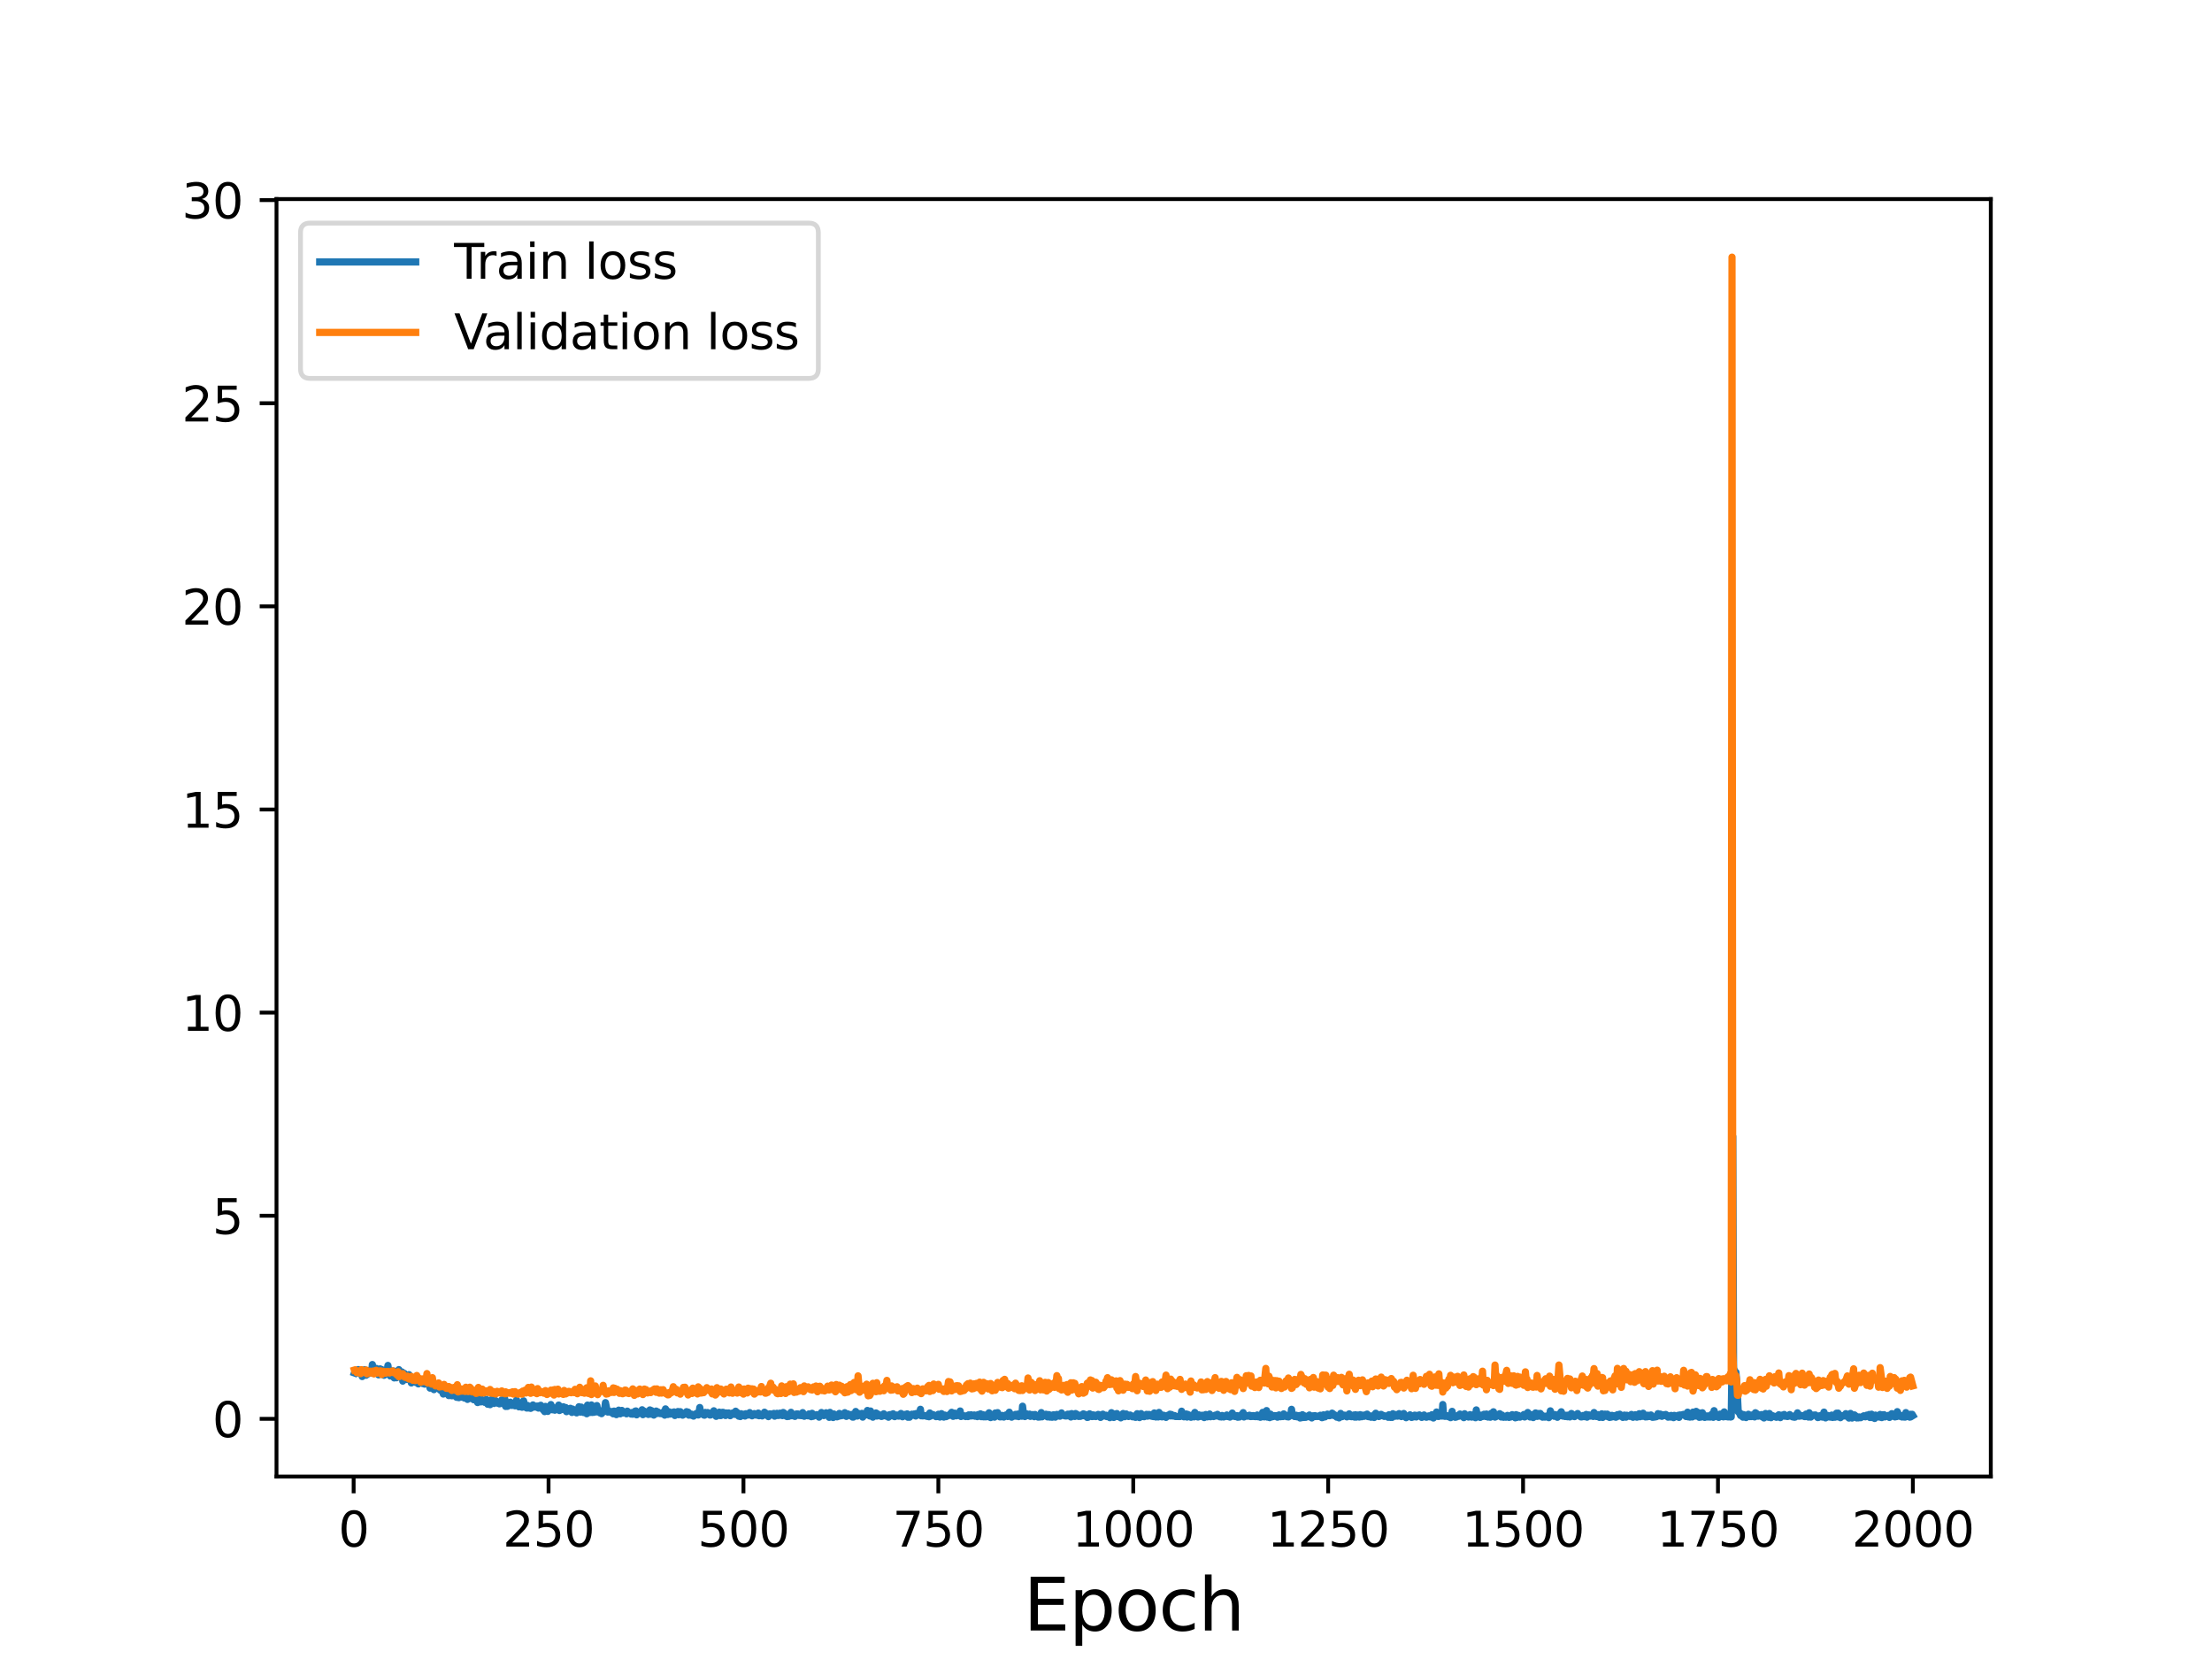 <?xml version="1.0" encoding="utf-8" standalone="no"?>
<!DOCTYPE svg PUBLIC "-//W3C//DTD SVG 1.1//EN"
  "http://www.w3.org/Graphics/SVG/1.1/DTD/svg11.dtd">
<svg height="345.6pt" version="1.1" viewBox="0 0 460.8 345.6" width="460.8pt" xmlns="http://www.w3.org/2000/svg" xmlns:xlink="http://www.w3.org/1999/xlink">
 <defs>
  <style type="text/css">*{stroke-linecap:butt;stroke-linejoin:round;}</style>
 </defs>
 <g id="figure_1">
  <g id="patch_1">
   <path d="M 0 345.6 
L 460.8 345.6 
L 460.8 0 
L 0 0 
z
" style="fill:#ffffff;"/>
  </g>
  <g id="axes_1">
   <g id="patch_2">
    <path d="M 57.6 307.584 
L 414.72 307.584 
L 414.72 41.472 
L 57.6 41.472 
z
" style="fill:#ffffff;"/>
   </g>
   <g id="matplotlib.axis_1">
    <g id="xtick_1">
     <g id="line2d_1">
      <defs>
       <path d="M 0 0 
L 0 3.5 
" id="m5c83e5bd1b" style="stroke:#000000;stroke-width:0.8;"/>
      </defs>
      <g>
       <use style="stroke:#000000;stroke-width:0.8;" x="73.67" xlink:href="#m5c83e5bd1b" y="307.584"/>
      </g>
     </g>
     <g id="text_1">
      <!-- 0 -->
      <g transform="translate(70.489 322.182)scale(0.1 -0.1)">
       <defs>
        <path d="M 2034 4250 
Q 1547 4250 1301 3770 
Q 1056 3291 1056 2328 
Q 1056 1369 1301 889 
Q 1547 409 2034 409 
Q 2525 409 2770 889 
Q 3016 1369 3016 2328 
Q 3016 3291 2770 3770 
Q 2525 4250 2034 4250 
z
M 2034 4750 
Q 2819 4750 3233 4129 
Q 3647 3509 3647 2328 
Q 3647 1150 3233 529 
Q 2819 -91 2034 -91 
Q 1250 -91 836 529 
Q 422 1150 422 2328 
Q 422 3509 836 4129 
Q 1250 4750 2034 4750 
z
" id="DejaVuSans-30" transform="scale(0.016)"/>
       </defs>
       <use xlink:href="#DejaVuSans-30"/>
      </g>
     </g>
    </g>
    <g id="xtick_2">
     <g id="line2d_2">
      <g>
       <use style="stroke:#000000;stroke-width:0.8;" x="114.272" xlink:href="#m5c83e5bd1b" y="307.584"/>
      </g>
     </g>
     <g id="text_2">
      <!-- 250 -->
      <g transform="translate(104.729 322.182)scale(0.1 -0.1)">
       <defs>
        <path d="M 1228 531 
L 3431 531 
L 3431 0 
L 469 0 
L 469 531 
Q 828 903 1448 1529 
Q 2069 2156 2228 2338 
Q 2531 2678 2651 2914 
Q 2772 3150 2772 3378 
Q 2772 3750 2511 3984 
Q 2250 4219 1831 4219 
Q 1534 4219 1204 4116 
Q 875 4013 500 3803 
L 500 4441 
Q 881 4594 1212 4672 
Q 1544 4750 1819 4750 
Q 2544 4750 2975 4387 
Q 3406 4025 3406 3419 
Q 3406 3131 3298 2873 
Q 3191 2616 2906 2266 
Q 2828 2175 2409 1742 
Q 1991 1309 1228 531 
z
" id="DejaVuSans-32" transform="scale(0.016)"/>
        <path d="M 691 4666 
L 3169 4666 
L 3169 4134 
L 1269 4134 
L 1269 2991 
Q 1406 3038 1543 3061 
Q 1681 3084 1819 3084 
Q 2600 3084 3056 2656 
Q 3513 2228 3513 1497 
Q 3513 744 3044 326 
Q 2575 -91 1722 -91 
Q 1428 -91 1123 -41 
Q 819 9 494 109 
L 494 744 
Q 775 591 1075 516 
Q 1375 441 1709 441 
Q 2250 441 2565 725 
Q 2881 1009 2881 1497 
Q 2881 1984 2565 2268 
Q 2250 2553 1709 2553 
Q 1456 2553 1204 2497 
Q 953 2441 691 2322 
L 691 4666 
z
" id="DejaVuSans-35" transform="scale(0.016)"/>
       </defs>
       <use xlink:href="#DejaVuSans-32"/>
       <use x="63.623" xlink:href="#DejaVuSans-35"/>
       <use x="127.246" xlink:href="#DejaVuSans-30"/>
      </g>
     </g>
    </g>
    <g id="xtick_3">
     <g id="line2d_3">
      <g>
       <use style="stroke:#000000;stroke-width:0.8;" x="154.875" xlink:href="#m5c83e5bd1b" y="307.584"/>
      </g>
     </g>
     <g id="text_3">
      <!-- 500 -->
      <g transform="translate(145.331 322.182)scale(0.1 -0.1)">
       <use xlink:href="#DejaVuSans-35"/>
       <use x="63.623" xlink:href="#DejaVuSans-30"/>
       <use x="127.246" xlink:href="#DejaVuSans-30"/>
      </g>
     </g>
    </g>
    <g id="xtick_4">
     <g id="line2d_4">
      <g>
       <use style="stroke:#000000;stroke-width:0.8;" x="195.477" xlink:href="#m5c83e5bd1b" y="307.584"/>
      </g>
     </g>
     <g id="text_4">
      <!-- 750 -->
      <g transform="translate(185.933 322.182)scale(0.1 -0.1)">
       <defs>
        <path d="M 525 4666 
L 3525 4666 
L 3525 4397 
L 1831 0 
L 1172 0 
L 2766 4134 
L 525 4134 
L 525 4666 
z
" id="DejaVuSans-37" transform="scale(0.016)"/>
       </defs>
       <use xlink:href="#DejaVuSans-37"/>
       <use x="63.623" xlink:href="#DejaVuSans-35"/>
       <use x="127.246" xlink:href="#DejaVuSans-30"/>
      </g>
     </g>
    </g>
    <g id="xtick_5">
     <g id="line2d_5">
      <g>
       <use style="stroke:#000000;stroke-width:0.8;" x="236.079" xlink:href="#m5c83e5bd1b" y="307.584"/>
      </g>
     </g>
     <g id="text_5">
      <!-- 1000 -->
      <g transform="translate(223.354 322.182)scale(0.1 -0.1)">
       <defs>
        <path d="M 794 531 
L 1825 531 
L 1825 4091 
L 703 3866 
L 703 4441 
L 1819 4666 
L 2450 4666 
L 2450 531 
L 3481 531 
L 3481 0 
L 794 0 
L 794 531 
z
" id="DejaVuSans-31" transform="scale(0.016)"/>
       </defs>
       <use xlink:href="#DejaVuSans-31"/>
       <use x="63.623" xlink:href="#DejaVuSans-30"/>
       <use x="127.246" xlink:href="#DejaVuSans-30"/>
       <use x="190.869" xlink:href="#DejaVuSans-30"/>
      </g>
     </g>
    </g>
    <g id="xtick_6">
     <g id="line2d_6">
      <g>
       <use style="stroke:#000000;stroke-width:0.8;" x="276.681" xlink:href="#m5c83e5bd1b" y="307.584"/>
      </g>
     </g>
     <g id="text_6">
      <!-- 1250 -->
      <g transform="translate(263.956 322.182)scale(0.1 -0.1)">
       <use xlink:href="#DejaVuSans-31"/>
       <use x="63.623" xlink:href="#DejaVuSans-32"/>
       <use x="127.246" xlink:href="#DejaVuSans-35"/>
       <use x="190.869" xlink:href="#DejaVuSans-30"/>
      </g>
     </g>
    </g>
    <g id="xtick_7">
     <g id="line2d_7">
      <g>
       <use style="stroke:#000000;stroke-width:0.8;" x="317.283" xlink:href="#m5c83e5bd1b" y="307.584"/>
      </g>
     </g>
     <g id="text_7">
      <!-- 1500 -->
      <g transform="translate(304.558 322.182)scale(0.1 -0.1)">
       <use xlink:href="#DejaVuSans-31"/>
       <use x="63.623" xlink:href="#DejaVuSans-35"/>
       <use x="127.246" xlink:href="#DejaVuSans-30"/>
       <use x="190.869" xlink:href="#DejaVuSans-30"/>
      </g>
     </g>
    </g>
    <g id="xtick_8">
     <g id="line2d_8">
      <g>
       <use style="stroke:#000000;stroke-width:0.8;" x="357.885" xlink:href="#m5c83e5bd1b" y="307.584"/>
      </g>
     </g>
     <g id="text_8">
      <!-- 1750 -->
      <g transform="translate(345.16 322.182)scale(0.1 -0.1)">
       <use xlink:href="#DejaVuSans-31"/>
       <use x="63.623" xlink:href="#DejaVuSans-37"/>
       <use x="127.246" xlink:href="#DejaVuSans-35"/>
       <use x="190.869" xlink:href="#DejaVuSans-30"/>
      </g>
     </g>
    </g>
    <g id="xtick_9">
     <g id="line2d_9">
      <g>
       <use style="stroke:#000000;stroke-width:0.8;" x="398.487" xlink:href="#m5c83e5bd1b" y="307.584"/>
      </g>
     </g>
     <g id="text_9">
      <!-- 2000 -->
      <g transform="translate(385.762 322.182)scale(0.1 -0.1)">
       <use xlink:href="#DejaVuSans-32"/>
       <use x="63.623" xlink:href="#DejaVuSans-30"/>
       <use x="127.246" xlink:href="#DejaVuSans-30"/>
       <use x="190.869" xlink:href="#DejaVuSans-30"/>
      </g>
     </g>
    </g>
    <g id="text_10">
     <!-- Epoch -->
     <g transform="translate(213.194 339.66)scale(0.15 -0.15)">
      <defs>
       <path d="M 628 4666 
L 3578 4666 
L 3578 4134 
L 1259 4134 
L 1259 2753 
L 3481 2753 
L 3481 2222 
L 1259 2222 
L 1259 531 
L 3634 531 
L 3634 0 
L 628 0 
L 628 4666 
z
" id="DejaVuSans-45" transform="scale(0.016)"/>
       <path d="M 1159 525 
L 1159 -1331 
L 581 -1331 
L 581 3500 
L 1159 3500 
L 1159 2969 
Q 1341 3281 1617 3432 
Q 1894 3584 2278 3584 
Q 2916 3584 3314 3078 
Q 3713 2572 3713 1747 
Q 3713 922 3314 415 
Q 2916 -91 2278 -91 
Q 1894 -91 1617 61 
Q 1341 213 1159 525 
z
M 3116 1747 
Q 3116 2381 2855 2742 
Q 2594 3103 2138 3103 
Q 1681 3103 1420 2742 
Q 1159 2381 1159 1747 
Q 1159 1113 1420 752 
Q 1681 391 2138 391 
Q 2594 391 2855 752 
Q 3116 1113 3116 1747 
z
" id="DejaVuSans-70" transform="scale(0.016)"/>
       <path d="M 1959 3097 
Q 1497 3097 1228 2736 
Q 959 2375 959 1747 
Q 959 1119 1226 758 
Q 1494 397 1959 397 
Q 2419 397 2687 759 
Q 2956 1122 2956 1747 
Q 2956 2369 2687 2733 
Q 2419 3097 1959 3097 
z
M 1959 3584 
Q 2709 3584 3137 3096 
Q 3566 2609 3566 1747 
Q 3566 888 3137 398 
Q 2709 -91 1959 -91 
Q 1206 -91 779 398 
Q 353 888 353 1747 
Q 353 2609 779 3096 
Q 1206 3584 1959 3584 
z
" id="DejaVuSans-6f" transform="scale(0.016)"/>
       <path d="M 3122 3366 
L 3122 2828 
Q 2878 2963 2633 3030 
Q 2388 3097 2138 3097 
Q 1578 3097 1268 2742 
Q 959 2388 959 1747 
Q 959 1106 1268 751 
Q 1578 397 2138 397 
Q 2388 397 2633 464 
Q 2878 531 3122 666 
L 3122 134 
Q 2881 22 2623 -34 
Q 2366 -91 2075 -91 
Q 1284 -91 818 406 
Q 353 903 353 1747 
Q 353 2603 823 3093 
Q 1294 3584 2113 3584 
Q 2378 3584 2631 3529 
Q 2884 3475 3122 3366 
z
" id="DejaVuSans-63" transform="scale(0.016)"/>
       <path d="M 3513 2113 
L 3513 0 
L 2938 0 
L 2938 2094 
Q 2938 2591 2744 2837 
Q 2550 3084 2163 3084 
Q 1697 3084 1428 2787 
Q 1159 2491 1159 1978 
L 1159 0 
L 581 0 
L 581 4863 
L 1159 4863 
L 1159 2956 
Q 1366 3272 1645 3428 
Q 1925 3584 2291 3584 
Q 2894 3584 3203 3211 
Q 3513 2838 3513 2113 
z
" id="DejaVuSans-68" transform="scale(0.016)"/>
      </defs>
      <use xlink:href="#DejaVuSans-45"/>
      <use x="63.184" xlink:href="#DejaVuSans-70"/>
      <use x="126.66" xlink:href="#DejaVuSans-6f"/>
      <use x="187.842" xlink:href="#DejaVuSans-63"/>
      <use x="242.822" xlink:href="#DejaVuSans-68"/>
     </g>
    </g>
   </g>
   <g id="matplotlib.axis_2">
    <g id="ytick_1">
     <g id="line2d_10">
      <defs>
       <path d="M 0 0 
L -3.5 0 
" id="m703709a161" style="stroke:#000000;stroke-width:0.8;"/>
      </defs>
      <g>
       <use style="stroke:#000000;stroke-width:0.8;" x="57.6" xlink:href="#m703709a161" y="295.574"/>
      </g>
     </g>
     <g id="text_11">
      <!-- 0 -->
      <g transform="translate(44.237 299.373)scale(0.1 -0.1)">
       <use xlink:href="#DejaVuSans-30"/>
      </g>
     </g>
    </g>
    <g id="ytick_2">
     <g id="line2d_11">
      <g>
       <use style="stroke:#000000;stroke-width:0.8;" x="57.6" xlink:href="#m703709a161" y="253.26"/>
      </g>
     </g>
     <g id="text_12">
      <!-- 5 -->
      <g transform="translate(44.237 257.059)scale(0.1 -0.1)">
       <use xlink:href="#DejaVuSans-35"/>
      </g>
     </g>
    </g>
    <g id="ytick_3">
     <g id="line2d_12">
      <g>
       <use style="stroke:#000000;stroke-width:0.8;" x="57.6" xlink:href="#m703709a161" y="210.945"/>
      </g>
     </g>
     <g id="text_13">
      <!-- 10 -->
      <g transform="translate(37.875 214.744)scale(0.1 -0.1)">
       <use xlink:href="#DejaVuSans-31"/>
       <use x="63.623" xlink:href="#DejaVuSans-30"/>
      </g>
     </g>
    </g>
    <g id="ytick_4">
     <g id="line2d_13">
      <g>
       <use style="stroke:#000000;stroke-width:0.8;" x="57.6" xlink:href="#m703709a161" y="168.631"/>
      </g>
     </g>
     <g id="text_14">
      <!-- 15 -->
      <g transform="translate(37.875 172.43)scale(0.1 -0.1)">
       <use xlink:href="#DejaVuSans-31"/>
       <use x="63.623" xlink:href="#DejaVuSans-35"/>
      </g>
     </g>
    </g>
    <g id="ytick_5">
     <g id="line2d_14">
      <g>
       <use style="stroke:#000000;stroke-width:0.8;" x="57.6" xlink:href="#m703709a161" y="126.316"/>
      </g>
     </g>
     <g id="text_15">
      <!-- 20 -->
      <g transform="translate(37.875 130.115)scale(0.1 -0.1)">
       <use xlink:href="#DejaVuSans-32"/>
       <use x="63.623" xlink:href="#DejaVuSans-30"/>
      </g>
     </g>
    </g>
    <g id="ytick_6">
     <g id="line2d_15">
      <g>
       <use style="stroke:#000000;stroke-width:0.8;" x="57.6" xlink:href="#m703709a161" y="84.002"/>
      </g>
     </g>
     <g id="text_16">
      <!-- 25 -->
      <g transform="translate(37.875 87.801)scale(0.1 -0.1)">
       <use xlink:href="#DejaVuSans-32"/>
       <use x="63.623" xlink:href="#DejaVuSans-35"/>
      </g>
     </g>
    </g>
    <g id="ytick_7">
     <g id="line2d_16">
      <g>
       <use style="stroke:#000000;stroke-width:0.8;" x="57.6" xlink:href="#m703709a161" y="41.687"/>
      </g>
     </g>
     <g id="text_17">
      <!-- 30 -->
      <g transform="translate(37.875 45.486)scale(0.1 -0.1)">
       <defs>
        <path d="M 2597 2516 
Q 3050 2419 3304 2112 
Q 3559 1806 3559 1356 
Q 3559 666 3084 287 
Q 2609 -91 1734 -91 
Q 1441 -91 1130 -33 
Q 819 25 488 141 
L 488 750 
Q 750 597 1062 519 
Q 1375 441 1716 441 
Q 2309 441 2620 675 
Q 2931 909 2931 1356 
Q 2931 1769 2642 2001 
Q 2353 2234 1838 2234 
L 1294 2234 
L 1294 2753 
L 1863 2753 
Q 2328 2753 2575 2939 
Q 2822 3125 2822 3475 
Q 2822 3834 2567 4026 
Q 2313 4219 1838 4219 
Q 1578 4219 1281 4162 
Q 984 4106 628 3988 
L 628 4550 
Q 988 4650 1302 4700 
Q 1616 4750 1894 4750 
Q 2613 4750 3031 4423 
Q 3450 4097 3450 3541 
Q 3450 3153 3228 2886 
Q 3006 2619 2597 2516 
z
" id="DejaVuSans-33" transform="scale(0.016)"/>
       </defs>
       <use xlink:href="#DejaVuSans-33"/>
       <use x="63.623" xlink:href="#DejaVuSans-30"/>
      </g>
     </g>
    </g>
   </g>
   <g id="line2d_17">
    <path clip-path="url(#p9b064fe680)" d="M 73.833 286.009 
L 73.995 285.563 
L 74.158 285.992 
L 74.32 285.899 
L 74.482 286.015 
L 74.645 285.306 
L 74.807 285.615 
L 74.97 285.456 
L 75.294 286.188 
L 75.457 286.76 
L 75.619 285.533 
L 75.782 285.697 
L 75.944 285.347 
L 76.106 285.727 
L 76.269 286.484 
L 76.431 286.139 
L 76.594 286.256 
L 76.756 285.741 
L 76.918 285.878 
L 77.081 285.427 
L 77.243 285.384 
L 77.406 286.032 
L 77.568 284.257 
L 77.893 285.852 
L 78.055 286.016 
L 78.218 285.742 
L 78.38 285.061 
L 78.543 286.112 
L 78.705 285.986 
L 78.867 286.411 
L 79.03 285.348 
L 79.192 285.161 
L 79.355 285.488 
L 79.517 285.295 
L 79.679 286.218 
L 79.842 285.575 
L 80.004 286.502 
L 80.167 285.602 
L 80.329 285.479 
L 80.491 285.853 
L 80.654 285.513 
L 80.816 284.443 
L 80.979 285.787 
L 81.141 285.359 
L 81.304 286.644 
L 81.466 285.958 
L 81.953 285.588 
L 82.116 287.045 
L 82.44 285.93 
L 82.603 287.018 
L 82.765 286.091 
L 82.928 286.023 
L 83.09 285.314 
L 83.415 286.541 
L 83.577 286.33 
L 83.74 285.803 
L 83.902 287.71 
L 84.227 286.107 
L 84.389 287.228 
L 84.714 287.368 
L 84.877 286.955 
L 85.039 286.983 
L 85.201 286.366 
L 85.364 287.021 
L 85.526 286.929 
L 85.689 288.096 
L 86.013 287.405 
L 86.176 287.714 
L 86.338 287.625 
L 86.501 287.182 
L 86.663 288.006 
L 86.825 287.551 
L 86.988 287.518 
L 87.15 288.293 
L 87.313 287.709 
L 87.637 288.088 
L 87.962 287.918 
L 88.125 288.236 
L 88.287 287.419 
L 88.449 288.336 
L 88.612 287.785 
L 88.774 288.068 
L 89.099 287.745 
L 89.262 288.438 
L 89.424 288.298 
L 89.586 289.172 
L 89.911 287.951 
L 90.074 288.815 
L 90.236 288.374 
L 90.398 289.487 
L 90.723 288.428 
L 90.886 288.988 
L 91.048 288.953 
L 91.21 288.615 
L 91.535 288.755 
L 91.698 289.578 
L 91.86 289.688 
L 92.022 289.355 
L 92.347 290.404 
L 92.51 290.278 
L 92.835 289.577 
L 92.997 289.584 
L 93.322 290.169 
L 93.484 290.728 
L 93.647 290.24 
L 93.809 290.717 
L 93.971 289.811 
L 94.134 290.767 
L 94.296 290.14 
L 94.459 290.151 
L 94.621 289.876 
L 94.783 290.818 
L 94.946 290.285 
L 95.108 291.081 
L 95.271 290.799 
L 95.433 291.126 
L 95.595 291.158 
L 95.92 290.986 
L 96.083 291.051 
L 96.245 290.8 
L 96.408 291.069 
L 96.57 290.649 
L 96.732 291.235 
L 96.895 290.878 
L 97.057 291.135 
L 97.22 291.149 
L 97.382 291.519 
L 97.707 291.254 
L 98.032 290.98 
L 98.194 291.345 
L 98.356 290.988 
L 98.681 291.594 
L 99.168 290.873 
L 99.493 292.178 
L 99.656 292.019 
L 99.818 291.197 
L 100.143 292.045 
L 100.305 291.552 
L 100.63 291.925 
L 100.793 291.651 
L 100.955 292.129 
L 101.117 292.056 
L 101.28 291.52 
L 101.605 292.533 
L 101.767 292.156 
L 101.929 292.114 
L 102.092 292.619 
L 102.254 291.621 
L 102.417 292.138 
L 102.579 291.514 
L 102.904 292.366 
L 103.229 291.766 
L 103.391 292.252 
L 103.553 292.095 
L 103.716 292.329 
L 103.878 292.275 
L 104.041 292.449 
L 104.203 292.291 
L 104.366 292.324 
L 104.528 291.623 
L 104.853 292.444 
L 105.015 292.232 
L 105.178 291.47 
L 105.34 292.988 
L 105.502 292.756 
L 105.665 292.98 
L 105.827 292.911 
L 105.99 292.576 
L 106.152 292.628 
L 106.314 292.102 
L 106.477 292.632 
L 106.639 292.779 
L 106.964 292.276 
L 107.289 292.861 
L 107.451 292.578 
L 107.614 291.655 
L 107.776 292.631 
L 108.101 293.073 
L 108.263 292.912 
L 108.426 292.349 
L 108.751 293.163 
L 109.075 291.818 
L 109.238 292.551 
L 109.4 292.635 
L 109.563 293.22 
L 109.725 293.322 
L 109.887 292.778 
L 110.05 293.32 
L 110.375 293.176 
L 110.537 293.386 
L 110.699 293.309 
L 111.024 292.676 
L 111.187 293.082 
L 111.349 293.008 
L 111.511 293.13 
L 111.674 292.925 
L 111.999 292.913 
L 112.161 293.325 
L 112.324 292.862 
L 112.486 293.025 
L 112.648 292.741 
L 112.811 293.364 
L 112.973 293.295 
L 113.136 293.689 
L 113.298 293.37 
L 113.46 294.067 
L 113.623 292.979 
L 113.785 293.061 
L 114.11 294.023 
L 114.435 293.426 
L 114.597 293.306 
L 114.76 292.592 
L 114.922 293.481 
L 115.084 293.681 
L 115.247 293.213 
L 115.572 293.769 
L 115.734 293.468 
L 115.897 293.628 
L 116.059 293.196 
L 116.221 293.101 
L 116.384 292.704 
L 116.546 293.838 
L 116.871 293.07 
L 117.033 293.638 
L 117.196 293.548 
L 117.358 293.056 
L 117.521 293.584 
L 117.845 293.212 
L 118.008 294.077 
L 118.333 293.574 
L 118.495 293.745 
L 118.82 293.374 
L 119.145 294.24 
L 119.307 293.537 
L 119.794 293.98 
L 119.957 293.716 
L 120.119 294.33 
L 120.282 293.934 
L 120.444 294.156 
L 120.606 293.042 
L 120.769 294.089 
L 120.931 294.167 
L 121.094 293.125 
L 121.418 294.125 
L 121.581 294.255 
L 121.743 293.683 
L 121.906 293.974 
L 122.068 293.916 
L 122.23 294.511 
L 122.393 292.708 
L 122.555 294.03 
L 122.718 294.036 
L 122.88 294.247 
L 123.042 294.005 
L 123.205 292.678 
L 123.367 294.24 
L 123.53 293.97 
L 123.692 294.212 
L 123.855 293.577 
L 124.179 294.13 
L 124.342 292.801 
L 124.504 293.821 
L 124.991 294.338 
L 125.154 293.941 
L 125.316 294.492 
L 125.479 294.216 
L 125.641 294.178 
L 125.803 293.628 
L 125.966 293.491 
L 126.128 292.19 
L 126.453 293.749 
L 126.615 294.157 
L 126.94 293.968 
L 127.265 294.235 
L 127.59 294.036 
L 127.752 294.528 
L 127.915 293.958 
L 128.077 294.14 
L 128.24 294.017 
L 128.402 294.696 
L 128.564 294.575 
L 128.727 293.941 
L 128.889 293.757 
L 129.214 294.525 
L 129.539 293.814 
L 129.701 294.364 
L 130.026 294.226 
L 130.351 294.149 
L 130.513 294.526 
L 130.676 293.965 
L 130.838 294.249 
L 131.163 294.254 
L 131.325 294.329 
L 131.488 294.588 
L 131.65 294.253 
L 131.813 294.614 
L 131.975 294.404 
L 132.137 294.378 
L 132.3 293.977 
L 132.462 293.921 
L 132.625 294.736 
L 132.787 294.17 
L 132.949 294.487 
L 133.112 294.273 
L 133.274 294.41 
L 133.599 294.107 
L 133.761 293.676 
L 133.924 294.703 
L 134.249 293.986 
L 134.411 294.084 
L 134.573 294.497 
L 134.736 294.51 
L 134.898 294.351 
L 135.061 294.652 
L 135.386 293.71 
L 135.548 294.596 
L 135.71 293.85 
L 135.873 294.579 
L 136.035 294.437 
L 136.198 294.791 
L 136.36 294.21 
L 136.522 294.502 
L 136.685 293.949 
L 136.847 294.471 
L 137.01 294.106 
L 137.497 294.479 
L 137.822 294.478 
L 137.984 294.534 
L 138.146 294.178 
L 138.471 294.803 
L 138.634 293.495 
L 138.796 294.271 
L 138.959 294.288 
L 139.121 294.665 
L 139.283 294.062 
L 139.608 294.581 
L 139.933 294.223 
L 140.258 294.447 
L 140.42 294.127 
L 140.583 294.881 
L 140.907 294.242 
L 141.07 294.358 
L 141.232 294.047 
L 141.395 294.715 
L 141.557 294.573 
L 141.719 294.078 
L 142.044 294.711 
L 142.207 294.808 
L 142.532 294.614 
L 142.856 294.547 
L 143.019 294.077 
L 143.181 294.248 
L 143.344 294.167 
L 143.506 294.81 
L 143.668 294.61 
L 143.831 294.658 
L 143.993 294.577 
L 144.156 294.874 
L 144.318 294.677 
L 144.48 295.007 
L 144.643 294.702 
L 144.968 294.518 
L 145.292 294.356 
L 145.455 294.774 
L 145.617 294.299 
L 145.78 293.208 
L 145.942 294.488 
L 146.105 294.164 
L 146.267 294.234 
L 146.592 294.769 
L 146.754 294.817 
L 146.917 294.235 
L 147.079 294.302 
L 147.241 294.608 
L 147.404 294.26 
L 147.566 294.524 
L 147.729 294.533 
L 147.891 294.78 
L 148.053 294.763 
L 148.216 294.33 
L 148.541 294.525 
L 148.703 293.893 
L 149.028 294.727 
L 149.19 295.053 
L 149.353 294.499 
L 149.515 294.802 
L 149.84 294.176 
L 150.002 294.891 
L 150.165 294.892 
L 150.49 294.215 
L 150.652 294.217 
L 151.139 294.884 
L 151.302 294.342 
L 151.464 294.625 
L 151.626 294.633 
L 151.789 294.341 
L 152.114 294.921 
L 152.276 294.517 
L 152.438 294.585 
L 152.601 294.358 
L 152.763 294.625 
L 152.926 294.529 
L 153.088 294.643 
L 153.25 293.98 
L 153.413 294.522 
L 153.575 294.261 
L 153.738 294.854 
L 153.9 295.024 
L 154.063 294.627 
L 154.225 295.096 
L 154.387 294.507 
L 154.55 294.916 
L 154.712 294.849 
L 154.875 294.603 
L 155.199 294.988 
L 155.362 294.509 
L 155.524 294.771 
L 155.849 294.785 
L 156.174 294.267 
L 156.336 294.653 
L 156.499 294.527 
L 156.661 294.945 
L 156.823 294.847 
L 156.986 294.523 
L 157.148 294.482 
L 157.473 294.787 
L 157.636 294.736 
L 157.798 294.827 
L 157.96 294.37 
L 158.123 294.932 
L 158.448 294.678 
L 158.61 294.66 
L 158.772 294.964 
L 158.935 294.656 
L 159.097 294.69 
L 159.26 294.187 
L 159.422 294.765 
L 159.584 294.416 
L 160.072 295.108 
L 160.396 294.529 
L 161.046 294.654 
L 161.208 294.435 
L 161.371 295.017 
L 161.858 294.418 
L 162.021 294.875 
L 162.345 294.843 
L 162.508 294.386 
L 162.833 294.825 
L 162.995 294.9 
L 163.157 294.24 
L 163.482 294.462 
L 163.807 295.019 
L 163.969 295.101 
L 164.132 294.713 
L 164.294 295.068 
L 164.457 294.911 
L 164.781 294.209 
L 164.944 294.926 
L 165.106 294.752 
L 165.594 295.066 
L 165.756 294.911 
L 165.918 294.55 
L 166.243 294.553 
L 166.406 294.851 
L 167.055 294.904 
L 167.218 294.269 
L 167.542 295.036 
L 167.705 294.821 
L 168.354 294.945 
L 168.517 294.55 
L 168.679 294.936 
L 168.842 294.839 
L 169.004 295.123 
L 169.167 294.411 
L 169.329 295.055 
L 170.141 294.696 
L 170.303 294.752 
L 170.628 295.218 
L 170.791 294.66 
L 170.953 294.849 
L 171.115 294.249 
L 171.603 294.895 
L 171.765 294.648 
L 171.927 294.649 
L 172.09 294.304 
L 172.415 294.877 
L 172.577 294.903 
L 172.739 295.261 
L 172.902 294.221 
L 173.064 295.047 
L 173.227 294.87 
L 173.389 294.971 
L 173.552 295.299 
L 173.714 294.558 
L 174.039 294.904 
L 174.364 295.154 
L 174.526 294.904 
L 174.688 295.048 
L 174.851 294.442 
L 175.013 294.874 
L 175.176 294.935 
L 175.338 294.658 
L 175.5 294.883 
L 175.663 294.59 
L 175.825 294.624 
L 175.988 294.286 
L 176.312 295.061 
L 176.475 294.91 
L 176.637 294.542 
L 176.8 294.843 
L 176.962 294.713 
L 177.287 294.989 
L 177.449 294.651 
L 177.612 295.21 
L 177.774 295.209 
L 177.937 294.919 
L 178.099 294.905 
L 178.261 294.037 
L 178.586 294.995 
L 178.911 294.46 
L 179.398 294.896 
L 179.561 294.429 
L 179.723 295.215 
L 179.885 294.75 
L 180.21 294.812 
L 180.535 294.504 
L 180.698 293.824 
L 181.185 294.971 
L 181.347 293.937 
L 181.51 294.67 
L 181.672 294.806 
L 181.834 295.224 
L 181.997 294.461 
L 182.159 294.947 
L 182.322 294.903 
L 182.484 294.342 
L 182.646 294.991 
L 182.809 294.532 
L 182.971 294.942 
L 183.296 294.773 
L 183.458 294.772 
L 183.621 295.079 
L 183.946 294.954 
L 184.108 294.515 
L 184.433 294.929 
L 184.595 295.001 
L 184.758 294.839 
L 185.083 295.23 
L 185.245 294.727 
L 185.57 294.666 
L 185.732 294.942 
L 186.057 294.514 
L 186.219 295.021 
L 186.382 295.118 
L 186.544 294.832 
L 186.869 294.771 
L 187.194 295.007 
L 187.356 294.978 
L 187.681 294.45 
L 187.843 294.651 
L 188.006 295.138 
L 188.168 294.783 
L 188.331 294.81 
L 188.493 294.647 
L 188.656 294.753 
L 188.818 295.037 
L 188.98 294.534 
L 189.143 295.239 
L 189.305 294.7 
L 189.468 295.234 
L 189.63 294.827 
L 189.955 294.6 
L 190.117 294.835 
L 190.28 294.831 
L 190.442 294.558 
L 190.767 294.984 
L 190.929 294.451 
L 191.092 294.774 
L 191.254 294.482 
L 191.416 294.506 
L 191.579 294.649 
L 191.741 293.577 
L 191.904 294.945 
L 192.066 294.699 
L 192.229 294.959 
L 192.553 294.894 
L 193.203 295.075 
L 193.365 294.718 
L 193.528 295.136 
L 193.69 294.35 
L 193.853 295.009 
L 194.177 294.731 
L 194.34 294.672 
L 194.827 294.957 
L 194.989 295.114 
L 195.152 294.902 
L 195.314 295.091 
L 195.477 294.619 
L 195.639 294.663 
L 195.801 295.197 
L 195.964 295.001 
L 196.126 294.486 
L 196.289 294.941 
L 196.614 295.207 
L 196.776 294.773 
L 196.938 294.844 
L 197.101 295.112 
L 197.426 294.931 
L 197.75 294.85 
L 197.913 294.563 
L 198.075 294.806 
L 198.238 294.209 
L 198.562 295.057 
L 198.725 294.897 
L 198.887 294.384 
L 199.212 294.943 
L 199.862 294.742 
L 200.024 293.933 
L 200.187 295.084 
L 200.511 294.951 
L 200.836 294.934 
L 201.161 295.096 
L 201.486 294.895 
L 201.648 295.103 
L 201.811 294.745 
L 202.135 294.986 
L 202.298 294.718 
L 202.46 294.965 
L 202.947 294.761 
L 203.11 295.027 
L 203.272 295.018 
L 203.435 294.8 
L 203.597 295.112 
L 203.76 294.686 
L 203.922 294.824 
L 204.247 294.53 
L 204.409 295.121 
L 204.572 295.013 
L 204.734 294.693 
L 204.896 295.153 
L 205.059 295.034 
L 205.221 295.155 
L 205.384 294.766 
L 205.546 295.133 
L 205.708 295.021 
L 206.033 294.307 
L 206.358 295.31 
L 206.52 295.004 
L 206.683 294.954 
L 206.845 295.15 
L 207.008 295.017 
L 207.17 295.217 
L 207.332 294.356 
L 207.495 294.673 
L 207.657 294.587 
L 207.82 294.276 
L 207.982 294.905 
L 208.145 294.871 
L 208.307 295.163 
L 208.632 295.135 
L 208.794 294.86 
L 208.957 294.957 
L 209.119 295.197 
L 209.606 294.738 
L 209.931 295.087 
L 210.093 294.818 
L 210.256 294.19 
L 210.581 294.928 
L 210.743 295.223 
L 210.905 294.787 
L 211.23 295.028 
L 211.393 294.902 
L 211.555 294.632 
L 211.718 295.024 
L 212.042 294.577 
L 212.205 295.11 
L 212.367 294.545 
L 212.854 295.024 
L 213.017 292.936 
L 213.179 294.296 
L 213.342 294.489 
L 213.504 295.098 
L 213.666 294.908 
L 213.829 294.521 
L 213.991 294.914 
L 214.478 294.588 
L 214.641 295.059 
L 214.803 294.859 
L 214.966 294.878 
L 215.128 294.685 
L 215.453 295.12 
L 215.615 294.663 
L 215.778 295.055 
L 215.94 294.925 
L 216.103 294.99 
L 216.265 295.208 
L 216.427 295.054 
L 216.59 295.194 
L 216.752 295.123 
L 216.915 294.265 
L 217.077 295.149 
L 217.239 294.675 
L 217.402 294.864 
L 217.564 294.824 
L 217.727 294.898 
L 217.889 294.612 
L 218.214 295.168 
L 218.376 294.686 
L 218.539 294.695 
L 218.701 295.209 
L 218.863 295.004 
L 219.026 295.218 
L 219.188 295.235 
L 219.351 294.756 
L 219.513 294.729 
L 219.838 295.217 
L 220.163 294.647 
L 220.325 294.734 
L 220.488 294.971 
L 220.65 294.782 
L 220.812 295.023 
L 221.137 294.336 
L 221.462 294.831 
L 221.949 294.982 
L 222.274 294.953 
L 222.436 294.597 
L 222.599 294.619 
L 222.761 294.834 
L 222.924 294.568 
L 223.086 295.189 
L 223.249 294.481 
L 223.573 295.044 
L 223.736 294.835 
L 223.898 295.078 
L 224.061 294.467 
L 224.385 294.655 
L 224.548 294.999 
L 224.71 295.074 
L 224.873 294.921 
L 225.035 295.065 
L 225.36 294.72 
L 225.522 294.924 
L 225.685 294.53 
L 225.847 294.919 
L 226.009 294.635 
L 226.172 295.029 
L 226.334 294.935 
L 226.497 295.282 
L 226.659 295.245 
L 226.822 295.049 
L 226.984 294.522 
L 227.146 294.942 
L 227.309 294.895 
L 227.471 295.099 
L 227.634 294.732 
L 227.796 295.081 
L 227.958 294.781 
L 228.283 295.098 
L 228.608 294.888 
L 228.77 294.645 
L 229.095 294.758 
L 229.258 295.274 
L 229.582 295.04 
L 229.745 294.596 
L 230.07 294.977 
L 230.394 294.807 
L 230.557 295.104 
L 230.719 295.095 
L 231.044 294.87 
L 231.207 295.325 
L 231.369 295.061 
L 231.531 294.285 
L 231.694 294.965 
L 232.019 295.28 
L 232.181 294.639 
L 232.343 294.535 
L 232.506 294.881 
L 232.668 294.47 
L 232.831 295.098 
L 232.993 294.846 
L 233.155 295.088 
L 233.318 295.109 
L 233.48 295.364 
L 233.805 295.046 
L 233.967 294.458 
L 234.292 295.126 
L 234.455 294.986 
L 234.617 294.556 
L 235.104 295.084 
L 235.267 294.82 
L 235.429 294.776 
L 235.916 295.145 
L 236.079 294.997 
L 236.404 295.207 
L 236.566 295.264 
L 236.891 294.5 
L 237.216 295.181 
L 237.378 295.312 
L 237.54 295.015 
L 237.703 294.481 
L 238.028 295.088 
L 238.19 294.97 
L 238.353 295.127 
L 238.677 294.832 
L 238.84 294.636 
L 239.002 295.017 
L 239.165 294.981 
L 239.327 294.652 
L 239.489 294.677 
L 239.814 295.002 
L 240.301 295.106 
L 240.464 294.343 
L 240.626 295.07 
L 240.789 295.181 
L 241.113 294.547 
L 241.276 295.178 
L 241.438 294.235 
L 241.601 294.96 
L 241.763 294.595 
L 241.926 295.134 
L 242.088 295.156 
L 242.413 294.824 
L 242.9 295.268 
L 243.225 294.848 
L 243.387 294.99 
L 243.712 294.6 
L 243.874 294.972 
L 244.037 294.664 
L 244.362 294.986 
L 244.686 294.885 
L 244.849 295.079 
L 245.823 295.093 
L 245.986 295.007 
L 246.148 293.978 
L 246.311 294.791 
L 246.635 295.149 
L 246.798 294.911 
L 246.96 295.093 
L 247.123 294.559 
L 247.285 295.197 
L 247.447 294.656 
L 247.61 295.039 
L 247.772 295.039 
L 248.097 295.244 
L 248.259 294.812 
L 248.422 295.095 
L 248.584 294.946 
L 248.747 295.159 
L 248.909 294.237 
L 249.234 294.997 
L 249.396 295.033 
L 249.559 295.191 
L 249.721 294.73 
L 250.046 295.081 
L 250.371 294.827 
L 250.533 294.917 
L 250.696 294.824 
L 250.858 295.304 
L 251.02 295.131 
L 251.183 294.67 
L 251.508 295.157 
L 251.67 294.809 
L 251.832 294.772 
L 251.995 294.569 
L 252.157 295.138 
L 252.32 294.885 
L 252.807 295.098 
L 252.969 295.031 
L 253.132 294.81 
L 253.457 294.982 
L 253.619 294.631 
L 253.781 294.882 
L 253.944 294.879 
L 254.106 295.149 
L 254.269 295.071 
L 254.431 295.182 
L 254.593 294.869 
L 254.918 295.18 
L 255.081 294.973 
L 255.243 295.083 
L 255.405 295.027 
L 255.568 294.765 
L 255.73 295.089 
L 255.893 295.096 
L 256.055 294.983 
L 256.217 295.207 
L 256.38 295.041 
L 256.542 295.055 
L 256.705 294.365 
L 257.029 295.024 
L 257.354 295.105 
L 257.679 294.899 
L 257.842 295.234 
L 258.004 295.033 
L 258.166 295.202 
L 258.329 295.075 
L 258.491 294.786 
L 258.654 294.767 
L 258.978 294.274 
L 259.141 295.181 
L 259.466 294.826 
L 259.79 295.026 
L 260.278 294.812 
L 260.44 295.083 
L 260.602 295.097 
L 260.765 294.9 
L 260.927 295.076 
L 261.09 294.891 
L 261.252 295.082 
L 261.577 295.11 
L 261.739 295.019 
L 261.902 294.77 
L 262.064 295.134 
L 262.227 295.124 
L 262.389 294.97 
L 262.551 295.243 
L 262.876 295.119 
L 263.039 294.222 
L 263.201 295.068 
L 263.363 295.161 
L 263.526 294.997 
L 263.851 293.846 
L 264.013 295.211 
L 264.175 294.79 
L 264.5 295.318 
L 264.663 294.589 
L 264.988 295.155 
L 265.15 294.924 
L 265.312 295.085 
L 265.475 294.901 
L 265.637 295.037 
L 265.8 294.9 
L 265.962 294.926 
L 266.124 295.229 
L 266.449 294.754 
L 266.774 295.131 
L 266.936 294.892 
L 267.099 294.861 
L 267.261 295.095 
L 267.424 294.538 
L 268.073 295.13 
L 268.236 294.855 
L 268.398 295.175 
L 268.56 295.066 
L 268.723 294.716 
L 268.885 294.865 
L 269.048 293.586 
L 269.21 294.741 
L 269.697 295.092 
L 270.022 294.823 
L 270.185 295.153 
L 270.672 294.88 
L 270.834 295.395 
L 270.997 295.222 
L 271.159 295.332 
L 271.321 294.711 
L 271.484 295.237 
L 271.646 295.284 
L 271.809 294.953 
L 271.971 295.265 
L 272.296 295.118 
L 272.458 295.128 
L 272.783 294.767 
L 272.946 295.18 
L 273.108 295.133 
L 273.27 295.383 
L 273.595 294.927 
L 273.758 295.072 
L 273.92 294.897 
L 274.082 295.098 
L 274.245 294.985 
L 274.57 295.088 
L 274.732 294.969 
L 274.894 294.989 
L 275.057 294.816 
L 275.382 295.329 
L 275.544 295.292 
L 275.706 294.738 
L 275.869 295.15 
L 276.031 295.167 
L 276.194 294.753 
L 276.356 294.872 
L 276.519 294.589 
L 276.843 294.915 
L 277.006 294.914 
L 277.331 294.637 
L 277.493 294.382 
L 277.655 294.488 
L 277.818 294.873 
L 277.98 294.717 
L 278.143 294.919 
L 278.305 294.925 
L 278.467 295.223 
L 278.63 295.165 
L 278.792 294.91 
L 278.955 295.373 
L 279.117 295.164 
L 279.279 294.44 
L 279.604 295.11 
L 279.929 294.785 
L 280.091 294.969 
L 280.254 294.824 
L 280.579 295.162 
L 280.741 294.876 
L 280.904 295.021 
L 281.066 294.532 
L 281.228 295.074 
L 281.391 294.782 
L 281.553 295.129 
L 281.878 294.874 
L 282.04 294.768 
L 282.203 295.214 
L 282.365 294.716 
L 282.528 295.213 
L 282.852 294.776 
L 283.177 295.198 
L 283.34 294.698 
L 283.502 295.056 
L 283.664 295.136 
L 283.827 294.793 
L 284.152 295.053 
L 284.314 294.791 
L 284.801 294.585 
L 284.964 295.096 
L 285.126 295.119 
L 285.289 294.954 
L 285.451 294.961 
L 285.613 295.238 
L 285.776 295.054 
L 285.938 295.104 
L 286.101 294.877 
L 286.263 295.293 
L 286.425 294.605 
L 286.588 294.401 
L 286.75 294.956 
L 286.913 295.01 
L 287.075 294.837 
L 287.237 295.091 
L 287.4 295.003 
L 287.562 294.663 
L 287.725 294.64 
L 288.05 294.944 
L 288.212 294.87 
L 288.374 295.066 
L 288.699 294.967 
L 288.862 295.041 
L 289.024 294.96 
L 289.186 295.25 
L 289.349 294.717 
L 289.511 295.192 
L 289.674 295.274 
L 289.836 294.915 
L 289.998 295.273 
L 290.161 294.506 
L 290.323 294.908 
L 290.486 294.804 
L 290.648 295.03 
L 290.81 294.68 
L 291.135 295.01 
L 291.298 294.901 
L 291.46 294.482 
L 291.622 294.961 
L 291.947 295.1 
L 292.272 294.899 
L 292.435 294.457 
L 292.597 295.024 
L 292.759 294.979 
L 292.922 295.33 
L 293.247 295.055 
L 293.571 295.015 
L 293.734 294.734 
L 294.059 295.278 
L 294.221 295.062 
L 294.383 295.186 
L 294.708 294.8 
L 295.033 295.18 
L 295.195 294.846 
L 295.52 294.955 
L 295.683 294.752 
L 296.17 295.274 
L 296.332 295.055 
L 296.495 295.151 
L 296.657 294.764 
L 296.982 295.126 
L 297.144 295.24 
L 297.632 294.951 
L 297.794 295.154 
L 297.956 295.056 
L 298.119 295.186 
L 298.281 294.72 
L 298.444 295.284 
L 298.606 295.396 
L 298.931 294.873 
L 299.093 294.791 
L 299.256 294.149 
L 299.418 294.886 
L 299.581 295.079 
L 299.743 295.066 
L 299.905 294.859 
L 300.393 294.998 
L 300.555 292.587 
L 300.717 294.743 
L 300.88 295.026 
L 301.042 295.055 
L 301.205 294.885 
L 301.367 294.905 
L 301.692 295.127 
L 302.017 294.838 
L 302.179 295.327 
L 302.341 295.022 
L 302.504 294.01 
L 302.666 295.045 
L 302.991 294.887 
L 303.153 295.251 
L 303.478 295.157 
L 303.641 294.9 
L 303.966 295.023 
L 304.128 294.57 
L 304.29 294.647 
L 304.615 294.975 
L 304.778 294.912 
L 304.94 295.322 
L 305.102 294.509 
L 305.427 295.02 
L 305.752 294.839 
L 305.914 295.195 
L 306.239 294.692 
L 306.564 295.206 
L 306.726 294.844 
L 306.889 295.173 
L 307.051 294.654 
L 307.214 294.729 
L 307.376 295.336 
L 307.539 293.709 
L 307.701 294.924 
L 307.863 295.138 
L 308.026 294.956 
L 308.351 295.272 
L 308.513 294.793 
L 308.838 295.087 
L 309.163 294.612 
L 309.487 295.086 
L 309.65 294.567 
L 309.812 294.761 
L 309.975 295.202 
L 310.137 294.881 
L 310.462 295.237 
L 310.624 294.442 
L 310.949 295.011 
L 311.112 294.099 
L 311.274 295.003 
L 311.436 295.214 
L 311.761 295.05 
L 312.086 294.827 
L 312.248 294.913 
L 312.411 294.5 
L 312.736 295.191 
L 312.898 294.778 
L 313.06 295.151 
L 313.223 295.245 
L 313.548 295.152 
L 313.71 295.234 
L 314.035 294.85 
L 314.36 295.273 
L 314.522 295.121 
L 314.684 295.19 
L 315.009 294.698 
L 315.172 295.012 
L 315.497 294.814 
L 315.659 295.357 
L 315.821 294.694 
L 315.984 295.278 
L 316.146 295.157 
L 316.309 294.854 
L 316.633 295.22 
L 317.121 294.952 
L 317.283 295.042 
L 317.445 294.669 
L 317.608 295.182 
L 317.77 295.081 
L 317.933 294.818 
L 318.095 294.975 
L 318.257 294.246 
L 318.42 294.836 
L 318.582 294.779 
L 318.745 295.188 
L 318.907 294.676 
L 319.394 295.305 
L 319.557 295.057 
L 319.882 294.339 
L 320.044 294.593 
L 320.206 295.065 
L 320.369 294.459 
L 320.694 295.001 
L 320.856 294.445 
L 321.018 295.019 
L 321.181 294.788 
L 321.343 295.225 
L 321.668 295.024 
L 321.83 295.21 
L 321.993 295.171 
L 322.155 294.988 
L 322.643 295.324 
L 322.805 294.96 
L 322.967 293.906 
L 323.292 294.802 
L 323.455 294.621 
L 323.779 295.041 
L 323.942 294.687 
L 324.429 295.25 
L 324.591 294.749 
L 324.754 294.776 
L 324.916 294.485 
L 325.079 294.905 
L 325.241 294.096 
L 325.566 295.001 
L 325.891 294.927 
L 326.053 295.093 
L 326.216 294.82 
L 326.54 295.135 
L 326.703 294.794 
L 327.028 295.179 
L 327.352 294.456 
L 327.515 294.56 
L 327.84 295.06 
L 328.002 295.113 
L 328.164 294.753 
L 328.489 294.705 
L 328.652 294.461 
L 328.814 294.824 
L 328.976 294.843 
L 329.301 295.16 
L 329.464 295.174 
L 329.788 294.872 
L 329.951 295.117 
L 330.276 295.082 
L 330.438 294.652 
L 330.601 295.226 
L 330.763 295.095 
L 330.925 294.754 
L 331.088 294.77 
L 331.25 295.008 
L 331.575 294.967 
L 331.737 294.861 
L 331.9 295.077 
L 332.062 294.251 
L 332.225 294.949 
L 332.387 294.654 
L 332.549 295.083 
L 332.712 295.088 
L 332.874 294.69 
L 333.037 294.868 
L 333.199 295.268 
L 333.686 294.524 
L 333.849 295.285 
L 334.011 294.814 
L 334.336 294.584 
L 334.498 295.029 
L 334.823 294.588 
L 334.986 295.14 
L 335.148 294.795 
L 335.31 295.282 
L 335.473 295.183 
L 335.635 295.216 
L 335.798 294.844 
L 335.96 295.031 
L 336.122 294.919 
L 336.285 295.145 
L 336.447 294.912 
L 336.61 295.241 
L 336.934 294.704 
L 337.097 295.04 
L 337.422 294.604 
L 337.584 294.994 
L 337.747 294.863 
L 338.071 295.27 
L 338.396 294.789 
L 338.721 295.222 
L 338.883 294.818 
L 339.533 295.062 
L 339.858 294.655 
L 340.183 295.247 
L 340.67 294.712 
L 340.832 294.788 
L 340.995 295.227 
L 341.319 295.051 
L 341.482 294.5 
L 341.644 295.134 
L 341.969 294.729 
L 342.132 295.052 
L 342.294 294.396 
L 342.781 295.171 
L 342.944 294.906 
L 343.106 295.15 
L 343.268 294.814 
L 343.593 295.088 
L 343.918 294.764 
L 344.243 295.251 
L 344.73 295.187 
L 345.055 295.125 
L 345.217 294.943 
L 345.38 294.49 
L 345.542 294.97 
L 345.867 294.579 
L 346.192 295.051 
L 346.354 294.967 
L 346.517 294.722 
L 346.679 294.902 
L 347.004 294.656 
L 347.166 294.88 
L 347.329 294.845 
L 347.491 295.222 
L 347.653 295.105 
L 347.978 295.201 
L 348.141 294.855 
L 348.303 295.119 
L 348.465 295.059 
L 348.628 295.322 
L 348.79 294.849 
L 348.953 295.126 
L 349.115 295.125 
L 349.278 294.961 
L 349.44 295.085 
L 349.602 294.828 
L 349.765 295.272 
L 349.927 294.763 
L 350.252 294.776 
L 350.739 294.638 
L 351.226 295.088 
L 351.389 295.014 
L 351.551 294.188 
L 351.714 295.166 
L 351.876 294.875 
L 352.038 295.209 
L 352.363 294.947 
L 352.526 295.175 
L 352.688 294.169 
L 352.85 294.951 
L 353.013 294.82 
L 353.175 294.987 
L 353.338 294.012 
L 353.5 294.913 
L 353.663 294.296 
L 353.825 294.281 
L 353.987 295.257 
L 354.15 295.077 
L 354.312 295.207 
L 354.637 294.299 
L 354.799 295.014 
L 354.962 295.036 
L 355.124 295.272 
L 355.449 294.958 
L 355.611 295.181 
L 355.774 294.961 
L 355.936 295.19 
L 356.099 295.06 
L 356.261 295.202 
L 356.586 294.617 
L 356.911 295.254 
L 357.073 293.864 
L 357.398 294.881 
L 357.56 294.674 
L 357.723 295.106 
L 358.048 295.271 
L 358.372 294.571 
L 358.535 295.085 
L 358.697 294.683 
L 359.022 295.163 
L 359.184 294.124 
L 359.347 294.899 
L 359.509 294.878 
L 359.672 295.12 
L 359.834 294.784 
L 359.996 295.17 
L 360.159 294.765 
L 360.484 295.196 
L 360.646 295.165 
L 360.809 284.139 
L 360.971 236.75 
L 361.133 284.976 
L 361.296 285.437 
L 361.458 286.442 
L 361.621 285.857 
L 361.783 287.628 
L 362.108 294.113 
L 362.27 294.163 
L 362.595 294.88 
L 362.757 294.549 
L 362.92 294.693 
L 363.082 295.222 
L 363.245 294.693 
L 363.732 295.303 
L 364.219 294.617 
L 364.381 295.012 
L 364.544 295.11 
L 364.706 294.796 
L 364.869 295.096 
L 365.031 294.762 
L 365.194 295.08 
L 365.356 294.742 
L 365.518 295.171 
L 365.681 294.298 
L 365.843 294.4 
L 366.168 295.015 
L 366.33 295.007 
L 366.493 294.732 
L 366.818 294.932 
L 366.98 294.686 
L 367.142 295.184 
L 367.305 294.944 
L 367.467 295.388 
L 367.63 295.203 
L 367.792 294.455 
L 367.954 295.026 
L 368.442 295.251 
L 368.604 294.458 
L 368.929 295.328 
L 369.091 294.848 
L 370.066 295.248 
L 370.228 294.964 
L 370.391 295.116 
L 370.553 294.723 
L 370.878 295.318 
L 371.04 294.811 
L 371.203 294.867 
L 371.365 294.773 
L 371.527 294.893 
L 371.69 294.658 
L 371.852 295.027 
L 372.015 294.903 
L 372.34 295.093 
L 372.664 295.002 
L 372.827 294.68 
L 373.314 295.111 
L 373.476 295.176 
L 373.639 295.069 
L 373.801 295.238 
L 373.964 295.208 
L 374.126 294.778 
L 374.288 294.771 
L 374.451 294.316 
L 374.613 294.933 
L 374.776 295.028 
L 374.938 294.774 
L 375.1 294.985 
L 375.588 294.91 
L 375.912 295.101 
L 376.075 295.104 
L 376.237 294.578 
L 376.4 295.054 
L 376.562 294.535 
L 376.725 295.199 
L 376.887 294.304 
L 377.049 295.176 
L 377.212 295.212 
L 377.374 294.817 
L 378.186 294.765 
L 378.673 295.304 
L 378.836 295.274 
L 378.998 294.951 
L 379.485 294.863 
L 379.648 295.206 
L 379.973 294.17 
L 380.135 295.179 
L 380.298 295.376 
L 380.46 294.927 
L 380.622 295.121 
L 380.785 294.869 
L 380.947 295.171 
L 381.11 295.111 
L 381.272 295.207 
L 381.434 295.104 
L 381.597 294.784 
L 381.759 295.285 
L 381.922 295.21 
L 382.084 294.936 
L 382.246 295.237 
L 382.571 294.395 
L 382.734 295.155 
L 382.896 294.374 
L 383.058 295.068 
L 383.221 294.758 
L 383.383 295.331 
L 383.546 295.191 
L 383.708 294.902 
L 384.358 294.975 
L 384.52 294.492 
L 384.683 295.031 
L 384.845 295.023 
L 385.007 294.903 
L 385.17 295.409 
L 385.495 294.44 
L 385.819 295.404 
L 385.982 294.855 
L 386.144 295.199 
L 386.307 294.746 
L 386.631 295.021 
L 386.794 295.379 
L 386.956 295.215 
L 387.119 295.374 
L 387.281 295.161 
L 387.606 295.336 
L 388.256 294.934 
L 388.58 295.143 
L 388.905 294.794 
L 389.23 295.107 
L 389.392 294.661 
L 389.555 295.295 
L 389.88 294.603 
L 390.042 295.311 
L 390.204 294.819 
L 390.367 294.951 
L 390.529 295.488 
L 390.692 294.79 
L 390.854 295.062 
L 391.341 295.034 
L 391.504 295.209 
L 391.666 294.651 
L 391.991 295.314 
L 392.153 294.722 
L 392.316 295.007 
L 392.478 294.704 
L 392.641 295.17 
L 393.128 294.949 
L 393.29 294.982 
L 393.453 294.838 
L 393.615 295.279 
L 393.777 295.006 
L 393.94 295.003 
L 394.102 294.489 
L 394.265 295.029 
L 394.427 295.013 
L 394.589 294.769 
L 394.752 295.168 
L 394.914 295.06 
L 395.077 295.109 
L 395.239 294.07 
L 395.564 294.814 
L 395.726 295.04 
L 396.051 294.902 
L 396.214 295.184 
L 396.376 294.899 
L 396.538 295.181 
L 396.863 295.211 
L 397.026 294.265 
L 397.188 295.007 
L 397.35 295.09 
L 397.513 294.881 
L 397.675 294.86 
L 397.838 295.219 
L 398 294.625 
L 398.162 294.886 
L 398.325 294.622 
L 398.487 294.891 
L 398.487 294.891 
" style="fill:none;stroke:#1f77b4;stroke-linecap:square;stroke-width:1.5;"/>
   </g>
   <g id="line2d_18">
    <path clip-path="url(#p9b064fe680)" d="M 73.833 285.397 
L 73.995 285.347 
L 74.32 285.956 
L 74.482 285.957 
L 74.645 285.59 
L 74.807 285.793 
L 74.97 285.622 
L 75.132 286.154 
L 75.294 285.32 
L 75.457 285.475 
L 75.619 285.838 
L 76.106 285.92 
L 76.269 285.385 
L 76.431 286.2 
L 76.594 285.767 
L 76.756 285.743 
L 76.918 286.031 
L 77.081 285.64 
L 77.243 286.029 
L 77.406 285.674 
L 77.568 285.738 
L 77.731 285.605 
L 77.893 286.211 
L 78.055 285.583 
L 78.38 285.452 
L 78.543 286.047 
L 78.867 285.665 
L 79.03 285.947 
L 79.192 285.563 
L 79.355 285.594 
L 79.517 286.357 
L 79.842 285.654 
L 80.167 286.06 
L 80.329 286.074 
L 80.491 285.708 
L 80.816 285.699 
L 81.141 286.022 
L 81.466 285.7 
L 81.791 285.573 
L 81.953 285.946 
L 82.116 285.88 
L 82.765 286.476 
L 82.928 285.746 
L 83.09 286.802 
L 83.252 286.475 
L 83.415 286.654 
L 83.74 286.433 
L 83.902 286.152 
L 84.227 286.834 
L 84.389 286.923 
L 84.552 286.756 
L 84.714 287.014 
L 84.877 286.669 
L 85.039 286.809 
L 85.201 287.278 
L 85.364 286.965 
L 85.526 287.209 
L 85.689 286.733 
L 85.851 287.428 
L 86.013 287.555 
L 86.176 287.124 
L 86.338 287.024 
L 86.501 287.6 
L 86.825 286.538 
L 86.988 286.917 
L 87.15 286.993 
L 87.313 287.381 
L 87.475 287.39 
L 87.637 287.948 
L 87.962 287.242 
L 88.125 287.704 
L 88.287 287.815 
L 88.449 287.701 
L 88.612 287.286 
L 88.774 287.47 
L 88.937 286.137 
L 89.099 288.133 
L 89.424 287.417 
L 89.749 288.072 
L 89.911 288.332 
L 90.074 286.991 
L 90.236 288.106 
L 90.398 288.298 
L 90.561 288.202 
L 90.723 288.715 
L 91.048 288.385 
L 91.373 288.09 
L 91.535 288.94 
L 91.698 288.527 
L 91.86 288.607 
L 92.022 288.881 
L 92.185 288.716 
L 92.347 288.879 
L 92.51 288.395 
L 92.997 289.22 
L 93.159 289.09 
L 93.322 289.252 
L 93.484 288.832 
L 93.647 289.128 
L 93.971 289.049 
L 94.134 289.662 
L 94.296 289.097 
L 94.459 289.239 
L 94.621 289.011 
L 94.946 289.667 
L 95.108 289.715 
L 95.271 288.457 
L 95.433 289.961 
L 95.758 289.531 
L 95.92 289.827 
L 96.083 289.321 
L 96.245 289.458 
L 96.408 289.794 
L 96.57 289.534 
L 96.895 289.865 
L 97.057 288.983 
L 97.22 289.794 
L 97.544 289.888 
L 97.707 289.582 
L 97.869 288.977 
L 98.032 289.138 
L 98.194 289.831 
L 98.356 289.967 
L 98.519 289.854 
L 98.681 289.596 
L 99.006 289.738 
L 99.168 290.275 
L 99.493 290.18 
L 99.656 289.021 
L 99.98 290.034 
L 100.143 289.892 
L 100.305 290.187 
L 100.468 289.375 
L 100.793 290.19 
L 101.28 289.739 
L 101.605 290.092 
L 101.929 289.76 
L 102.092 289.448 
L 102.254 290.206 
L 102.417 289.806 
L 102.579 290.264 
L 102.741 289.87 
L 103.066 290.331 
L 103.229 290.395 
L 103.391 290.302 
L 103.553 289.838 
L 103.878 290.15 
L 104.041 289.907 
L 104.366 290.233 
L 104.528 289.75 
L 104.69 289.854 
L 104.853 290.175 
L 105.015 290.208 
L 105.178 290.357 
L 105.34 289.945 
L 105.502 290.327 
L 105.665 290.098 
L 106.152 290.238 
L 106.314 290.083 
L 106.477 290.26 
L 106.802 289.927 
L 106.964 290.421 
L 107.289 289.906 
L 107.451 290.285 
L 107.776 290.369 
L 107.939 290.447 
L 108.101 290.326 
L 108.263 290.364 
L 108.426 290.053 
L 108.588 290.067 
L 108.751 290.441 
L 108.913 289.78 
L 109.238 289.97 
L 109.4 289.592 
L 109.563 290.19 
L 109.887 290.018 
L 110.05 289.022 
L 110.212 289.76 
L 110.375 289.487 
L 110.537 290.26 
L 110.699 288.952 
L 111.024 289.63 
L 111.349 290.13 
L 111.674 289.86 
L 111.836 290.332 
L 111.999 289.265 
L 112.161 289.811 
L 112.324 289.845 
L 112.486 290.132 
L 112.648 289.861 
L 112.811 289.974 
L 112.973 289.922 
L 113.298 290.237 
L 113.46 290.134 
L 113.623 289.69 
L 113.948 290.505 
L 114.272 290.016 
L 114.435 290.267 
L 114.76 289.588 
L 114.922 290.049 
L 115.084 290.091 
L 115.247 289.54 
L 115.409 290.617 
L 115.572 289.453 
L 115.734 290.221 
L 115.897 289.923 
L 116.059 290.158 
L 116.221 289.386 
L 116.384 290.392 
L 116.709 289.952 
L 116.871 290.273 
L 117.358 290.484 
L 117.521 289.652 
L 117.845 290.386 
L 118.008 289.89 
L 118.17 290.208 
L 118.333 290.146 
L 118.495 289.844 
L 118.657 289.871 
L 118.982 290.14 
L 119.307 289.942 
L 119.632 290.114 
L 119.794 289.42 
L 119.957 289.504 
L 120.282 290.346 
L 120.769 288.989 
L 120.931 289.461 
L 121.094 289.4 
L 121.256 290.126 
L 121.418 290.123 
L 121.581 289.451 
L 121.743 290.231 
L 121.906 289.847 
L 122.068 289.761 
L 122.23 289.094 
L 122.393 290.229 
L 122.555 289.951 
L 122.718 290.33 
L 122.88 290.236 
L 123.042 287.652 
L 123.205 290.515 
L 123.53 290.094 
L 123.692 289.341 
L 123.855 289.628 
L 124.017 288.717 
L 124.179 289.511 
L 124.342 289.737 
L 124.504 290.535 
L 124.829 289.917 
L 124.991 289.948 
L 125.316 289.712 
L 125.479 289.766 
L 125.641 288.589 
L 125.803 289.897 
L 125.966 290.072 
L 126.128 289.78 
L 126.291 290.417 
L 126.453 289.891 
L 126.615 290.353 
L 126.778 289.73 
L 126.94 289.801 
L 127.103 290.074 
L 127.265 289.929 
L 127.428 290.069 
L 127.59 289.782 
L 127.752 289.119 
L 127.915 290.077 
L 128.077 289.204 
L 128.24 289.373 
L 128.402 289.752 
L 128.564 289.398 
L 128.889 290.046 
L 129.052 290.262 
L 129.214 289.697 
L 129.376 290.214 
L 129.701 290.35 
L 130.026 290.222 
L 130.188 289.582 
L 130.351 289.593 
L 130.676 290.22 
L 130.838 289.891 
L 131.001 290.308 
L 131.325 289.819 
L 131.488 290.077 
L 131.65 290.026 
L 131.813 289.328 
L 131.975 289.807 
L 132.137 290.68 
L 132.3 289.623 
L 132.462 289.852 
L 132.625 289.763 
L 132.787 290.399 
L 132.949 289.832 
L 133.112 289.898 
L 133.274 289.366 
L 133.599 290.216 
L 133.761 289.967 
L 133.924 290.522 
L 134.086 290.288 
L 134.249 289.362 
L 134.411 290.164 
L 134.573 289.475 
L 134.736 289.704 
L 134.898 290.179 
L 135.061 290.002 
L 135.548 290.109 
L 135.71 289.709 
L 135.873 289.727 
L 136.198 289.443 
L 136.36 289.342 
L 136.522 289.906 
L 136.685 290.044 
L 136.847 289.329 
L 137.334 290.217 
L 137.497 290.181 
L 137.659 289.512 
L 137.822 290.213 
L 137.984 290.053 
L 138.146 289.495 
L 138.309 289.956 
L 138.634 290.147 
L 138.796 290.387 
L 138.959 290.177 
L 139.121 290.582 
L 139.283 290.56 
L 139.446 290.074 
L 139.608 290.272 
L 139.933 290.09 
L 140.258 288.87 
L 140.42 289.464 
L 140.583 289.332 
L 140.907 289.421 
L 141.07 290.161 
L 141.395 289.966 
L 141.719 290.433 
L 141.882 289.732 
L 142.044 289.799 
L 142.207 289.645 
L 142.369 289.009 
L 142.532 289.85 
L 142.694 288.98 
L 143.181 290.279 
L 143.344 290.604 
L 143.506 290.147 
L 143.668 290.232 
L 143.831 289.596 
L 143.993 289.811 
L 144.156 290.294 
L 144.318 289.175 
L 144.48 289.636 
L 144.643 289.485 
L 144.805 289.851 
L 144.968 289.348 
L 145.292 290.388 
L 145.455 288.902 
L 145.617 289.923 
L 145.78 289.19 
L 145.942 290.213 
L 146.105 289.477 
L 146.267 290.167 
L 146.429 289.717 
L 146.592 290.117 
L 146.754 289.681 
L 147.079 289.438 
L 147.241 289.072 
L 147.404 289.517 
L 147.566 289.408 
L 147.729 289.715 
L 148.053 289.542 
L 148.216 289.351 
L 148.378 290.376 
L 148.541 289.871 
L 148.703 289.952 
L 148.865 289.545 
L 149.028 290.617 
L 149.19 290.453 
L 149.353 289.073 
L 149.515 289.31 
L 149.677 289.976 
L 150.002 289.963 
L 150.165 289.357 
L 150.327 289.863 
L 150.49 289.875 
L 150.814 290.392 
L 151.139 289.669 
L 151.302 289.387 
L 151.626 290.052 
L 151.789 290.004 
L 151.951 290.168 
L 152.276 288.936 
L 152.601 290.246 
L 152.926 289.663 
L 153.088 289.633 
L 153.25 289.725 
L 153.575 290.207 
L 153.9 288.936 
L 154.063 289.668 
L 154.225 289.248 
L 154.387 290.137 
L 154.55 289.519 
L 154.712 289.543 
L 154.875 290.422 
L 155.037 289.353 
L 155.199 289.694 
L 155.362 289.517 
L 155.687 290.179 
L 155.849 289.18 
L 156.011 289.813 
L 156.336 289.297 
L 156.499 289.888 
L 156.661 289.312 
L 156.823 289.635 
L 156.986 289.366 
L 157.148 290.423 
L 157.473 289.885 
L 157.636 290.071 
L 157.798 289.698 
L 157.96 289.72 
L 158.123 289.586 
L 158.285 289.95 
L 158.448 289.971 
L 158.61 288.832 
L 158.772 289.632 
L 158.935 289.541 
L 159.097 289.793 
L 159.26 289.766 
L 159.422 290.229 
L 159.584 290.225 
L 159.747 289.989 
L 159.909 290.089 
L 160.072 289.117 
L 160.234 289.123 
L 160.559 288.15 
L 160.721 289.386 
L 160.884 289.514 
L 161.046 288.959 
L 161.208 289.639 
L 161.533 289.428 
L 161.858 290.282 
L 162.021 290.343 
L 162.345 289.622 
L 162.67 290.297 
L 162.833 288.704 
L 163.32 289.904 
L 163.482 289.497 
L 163.645 290.295 
L 163.807 288.873 
L 163.969 289.524 
L 164.132 289.095 
L 164.294 289.935 
L 164.457 288.654 
L 164.619 288.339 
L 164.781 289.71 
L 164.944 288.917 
L 165.106 289.183 
L 165.269 288.282 
L 165.431 290.078 
L 165.594 289.982 
L 165.756 289.704 
L 165.918 290.004 
L 166.243 289.715 
L 166.406 289.821 
L 166.73 289.076 
L 166.893 289.49 
L 167.055 289.045 
L 167.218 289.288 
L 167.38 289.908 
L 167.542 288.709 
L 167.705 289.242 
L 167.867 289.372 
L 168.03 289.101 
L 168.192 289.24 
L 168.354 288.897 
L 168.517 289.221 
L 168.679 289.226 
L 168.842 289.494 
L 169.004 289.144 
L 169.167 289.571 
L 169.491 288.907 
L 169.816 289.508 
L 169.979 288.731 
L 170.141 288.92 
L 170.303 289.928 
L 170.466 288.842 
L 170.791 288.777 
L 170.953 289.603 
L 171.278 289.68 
L 171.44 289.272 
L 171.765 289.765 
L 171.927 289.393 
L 172.09 289.596 
L 172.252 289.443 
L 172.415 288.756 
L 172.739 289.563 
L 172.902 288.953 
L 173.064 289.061 
L 173.227 288.528 
L 173.389 289.494 
L 173.552 288.72 
L 173.714 288.786 
L 173.876 289.046 
L 174.039 289.934 
L 174.201 288.416 
L 174.364 289.3 
L 174.688 288.746 
L 174.851 288.558 
L 175.013 288.797 
L 175.176 289.514 
L 175.338 288.779 
L 175.663 289.787 
L 175.825 289.627 
L 175.988 290.149 
L 176.15 289.622 
L 176.312 290.063 
L 176.475 288.859 
L 176.637 290.008 
L 176.8 289.353 
L 176.962 289.227 
L 177.125 288.438 
L 177.287 289.694 
L 177.449 289.526 
L 177.612 288.272 
L 177.774 289.066 
L 177.937 287.985 
L 178.261 289.484 
L 178.424 289.516 
L 178.586 289.333 
L 178.749 286.612 
L 179.073 290.028 
L 179.236 289.784 
L 179.398 289.299 
L 179.561 289.503 
L 179.723 288.795 
L 179.885 288.777 
L 180.048 288.986 
L 180.21 289.672 
L 180.373 289.648 
L 180.535 288.35 
L 180.86 290.772 
L 181.022 289.778 
L 181.185 290.711 
L 181.347 290.429 
L 181.51 288.924 
L 181.672 289.623 
L 181.834 288.165 
L 181.997 289.573 
L 182.159 289.017 
L 182.484 289.918 
L 182.646 288.043 
L 182.809 289.83 
L 182.971 289.381 
L 183.296 289.831 
L 183.458 289.168 
L 183.783 289.098 
L 183.946 288.98 
L 184.108 289.721 
L 184.27 288.686 
L 184.433 289.07 
L 184.595 288.776 
L 184.758 287.555 
L 184.92 289.176 
L 185.083 288.776 
L 185.245 289.002 
L 185.407 288.953 
L 185.57 289.607 
L 185.732 288.707 
L 185.895 289.575 
L 186.219 289.357 
L 186.544 288.982 
L 186.707 289.055 
L 186.869 288.887 
L 187.031 289.751 
L 187.194 289.512 
L 187.356 289.47 
L 187.519 289.804 
L 188.006 289.252 
L 188.168 290.455 
L 188.331 290.305 
L 188.656 288.963 
L 189.143 288.641 
L 189.468 288.952 
L 189.63 289.603 
L 189.792 289.664 
L 189.955 290.104 
L 190.117 289.903 
L 190.28 289.27 
L 190.604 289.957 
L 190.767 289.357 
L 190.929 289.486 
L 191.092 289.176 
L 191.254 289.402 
L 191.416 290.047 
L 191.579 289.68 
L 191.741 289.738 
L 191.904 290.325 
L 192.229 289.316 
L 192.391 289.664 
L 192.716 289.593 
L 192.878 289.745 
L 193.203 288.909 
L 193.528 288.601 
L 193.69 289.88 
L 194.015 289.075 
L 194.34 289.692 
L 194.502 288.314 
L 194.827 289.17 
L 194.989 289.183 
L 195.314 288.55 
L 195.477 288.379 
L 195.639 289.415 
L 195.801 289.257 
L 196.126 289.473 
L 196.289 289.325 
L 196.614 289.869 
L 196.938 289.262 
L 197.101 289.26 
L 197.263 289.885 
L 197.588 287.795 
L 197.75 289.06 
L 197.913 287.871 
L 198.238 289.756 
L 198.4 289.257 
L 198.562 289.382 
L 198.725 289.195 
L 198.887 289.467 
L 199.05 288.706 
L 199.212 288.998 
L 199.374 288.653 
L 199.537 289.194 
L 199.699 288.692 
L 199.862 289.632 
L 200.024 289.883 
L 200.187 289.307 
L 200.349 289.804 
L 200.511 289.714 
L 200.674 289.265 
L 200.836 289.671 
L 200.999 289.06 
L 201.161 289.336 
L 201.323 288.539 
L 201.648 288.243 
L 201.973 288.774 
L 202.135 288.131 
L 202.298 289.212 
L 202.46 289.338 
L 202.623 288.897 
L 202.785 289.277 
L 202.947 288.271 
L 203.11 289.123 
L 203.272 289.031 
L 203.435 288.177 
L 203.597 288.219 
L 203.76 289.104 
L 204.084 287.921 
L 204.247 288.304 
L 204.409 289.61 
L 204.572 289.807 
L 204.896 287.962 
L 205.059 288.079 
L 205.221 288.564 
L 205.384 288.251 
L 205.546 288.622 
L 205.708 288.288 
L 205.871 289.352 
L 206.358 288.206 
L 206.683 289.731 
L 206.845 288.707 
L 207.008 288.995 
L 207.17 288.902 
L 207.332 289.623 
L 207.495 288.609 
L 207.657 288.395 
L 207.82 287.981 
L 208.145 288.959 
L 208.307 288.371 
L 208.469 288.33 
L 208.632 289.04 
L 208.794 289.076 
L 208.957 287.564 
L 209.119 288.871 
L 209.281 287.339 
L 209.606 288.746 
L 209.769 288.925 
L 209.931 288.213 
L 210.093 289.19 
L 210.256 288.934 
L 210.418 289.085 
L 210.743 288.605 
L 210.905 288.632 
L 211.068 288.797 
L 211.23 288.709 
L 211.393 289.302 
L 211.555 288.135 
L 211.88 288.728 
L 212.205 289.646 
L 212.53 289.684 
L 212.692 288.731 
L 212.854 288.681 
L 213.017 289.67 
L 213.179 289.318 
L 213.504 289.292 
L 213.666 288.821 
L 213.829 289.013 
L 213.991 288.634 
L 214.154 287.059 
L 214.316 289.017 
L 214.478 289.573 
L 214.641 288.023 
L 214.803 287.942 
L 214.966 288.502 
L 215.128 288.535 
L 215.291 288.846 
L 215.453 288.397 
L 215.615 289.676 
L 215.778 288.716 
L 215.94 288.914 
L 216.103 288.695 
L 216.265 288.811 
L 216.427 288.464 
L 216.59 287.63 
L 216.752 289.536 
L 217.077 288.134 
L 217.402 289.55 
L 217.727 287.961 
L 217.889 288.181 
L 218.051 289.781 
L 218.376 288.002 
L 218.539 289.43 
L 218.701 288.46 
L 218.863 289.133 
L 219.188 288.568 
L 219.351 288.857 
L 219.513 288.135 
L 219.676 289.015 
L 219.838 287.883 
L 220 288.246 
L 220.163 286.568 
L 220.325 287.338 
L 220.488 287.157 
L 220.65 289.29 
L 220.812 288.554 
L 221.137 289.558 
L 221.3 289.455 
L 221.462 289.212 
L 221.624 288.588 
L 221.787 289.073 
L 221.949 288.716 
L 222.112 289.703 
L 222.274 288.429 
L 222.436 290.038 
L 222.599 289.669 
L 222.761 288.33 
L 222.924 288.931 
L 223.086 288.053 
L 223.249 289.594 
L 223.411 289.503 
L 223.573 288.058 
L 223.736 288.656 
L 223.898 288.169 
L 224.385 289.727 
L 224.548 289.34 
L 224.71 290.366 
L 224.873 289.707 
L 225.197 289.481 
L 225.36 288.845 
L 225.685 290.238 
L 225.847 289.911 
L 226.009 290.065 
L 226.497 288.136 
L 226.659 288.048 
L 226.822 288.795 
L 226.984 288.421 
L 227.146 287.467 
L 227.309 288.176 
L 227.471 287.592 
L 227.634 289.165 
L 228.283 287.943 
L 228.608 288.479 
L 228.77 289.397 
L 228.933 289.455 
L 229.095 288.574 
L 229.258 289.136 
L 229.42 289.14 
L 229.582 288.644 
L 229.907 289.084 
L 230.232 288.654 
L 230.394 287.716 
L 230.557 287.611 
L 230.719 286.993 
L 230.882 287.398 
L 231.044 288.433 
L 231.207 288.429 
L 231.369 288.082 
L 231.531 287.438 
L 231.694 288.38 
L 232.019 287.922 
L 232.181 287.702 
L 232.343 287.777 
L 232.506 287.662 
L 232.668 289.169 
L 232.831 287.988 
L 232.993 289.737 
L 233.318 287.603 
L 233.805 289.422 
L 233.967 289.609 
L 234.292 288.328 
L 234.617 289.035 
L 234.78 288.383 
L 234.942 288.948 
L 235.104 289.008 
L 235.267 288.807 
L 235.429 289.024 
L 235.592 289.003 
L 235.916 289.287 
L 236.079 288.29 
L 236.241 288.612 
L 236.404 288.253 
L 236.566 286.753 
L 236.728 287.83 
L 236.891 289.722 
L 237.053 288.563 
L 237.216 288.474 
L 237.378 288.141 
L 237.54 288.698 
L 237.703 288.235 
L 237.865 288.385 
L 238.19 288.846 
L 238.353 288.104 
L 238.515 288.76 
L 238.677 287.479 
L 239.002 289.766 
L 239.327 288.552 
L 239.489 289.834 
L 239.814 287.955 
L 239.977 288.344 
L 240.139 287.812 
L 240.301 289.099 
L 240.626 288.498 
L 240.789 289.673 
L 240.951 288.595 
L 241.113 288.346 
L 241.276 288.536 
L 241.438 289.006 
L 241.601 288.521 
L 241.763 289.012 
L 241.926 288.996 
L 242.088 287.884 
L 242.25 288.538 
L 242.413 288.197 
L 242.575 288.768 
L 242.9 286.46 
L 243.225 289.29 
L 243.55 288.082 
L 243.712 288.971 
L 243.874 287.288 
L 244.037 288.725 
L 244.199 287.692 
L 244.524 288.058 
L 244.686 288.697 
L 244.849 288.589 
L 245.011 288.305 
L 245.174 288.796 
L 245.336 287.935 
L 245.498 287.995 
L 245.661 288.903 
L 245.823 287.346 
L 246.148 289.429 
L 246.311 288.759 
L 246.635 288.698 
L 246.798 289.044 
L 246.96 288.32 
L 247.123 288.918 
L 247.285 288.777 
L 247.447 289.2 
L 247.61 289.037 
L 247.772 289.041 
L 247.935 290.015 
L 248.097 287.689 
L 248.259 288.599 
L 248.422 288.328 
L 248.584 288.635 
L 248.747 288.529 
L 248.909 289.003 
L 249.071 288.833 
L 249.396 289.146 
L 249.559 288.816 
L 249.884 288.997 
L 250.208 287.886 
L 250.371 289.537 
L 250.533 289.205 
L 250.696 289.514 
L 250.858 289.373 
L 251.02 288.446 
L 251.183 289.452 
L 251.508 287.809 
L 251.67 289.03 
L 251.832 288.336 
L 251.995 288.421 
L 252.157 288.057 
L 252.482 289.673 
L 252.644 289.393 
L 253.132 286.98 
L 253.294 288.933 
L 253.457 288.552 
L 253.619 289.031 
L 253.781 288.745 
L 253.944 289.209 
L 254.106 289.025 
L 254.269 289.161 
L 254.431 287.765 
L 254.593 289.17 
L 254.756 288.934 
L 254.918 289.628 
L 255.243 287.839 
L 255.405 287.784 
L 255.568 288.503 
L 255.73 288.665 
L 255.893 288.243 
L 256.055 289.328 
L 256.217 288.995 
L 256.38 289.493 
L 256.542 288.056 
L 256.705 289.437 
L 256.867 288.98 
L 257.029 288.954 
L 257.192 289.859 
L 257.679 286.929 
L 258.166 288.298 
L 258.329 287.408 
L 258.654 288.738 
L 258.816 288.576 
L 258.978 289.268 
L 259.303 287.939 
L 259.466 287.918 
L 259.628 286.587 
L 259.953 287.211 
L 260.115 286.528 
L 260.278 288.204 
L 260.44 287.942 
L 260.602 286.636 
L 260.765 288.775 
L 261.09 288.037 
L 261.252 288.352 
L 261.415 289.055 
L 261.577 288.074 
L 261.739 287.892 
L 261.902 288.406 
L 262.064 288.361 
L 262.227 289.055 
L 262.551 287.53 
L 262.714 287.944 
L 262.876 287.976 
L 263.039 287.533 
L 263.363 288.121 
L 263.688 285.064 
L 263.851 287.953 
L 264.013 286.825 
L 264.175 288.276 
L 264.338 286.677 
L 264.5 287.153 
L 264.663 288.429 
L 264.825 287.47 
L 264.988 288.95 
L 265.15 288.475 
L 265.312 287.582 
L 265.475 288.534 
L 265.637 287.595 
L 265.8 289.124 
L 265.962 287.616 
L 266.124 288.206 
L 266.287 288.191 
L 266.449 287.726 
L 266.612 288.719 
L 266.774 288.273 
L 266.936 289.254 
L 267.099 288.43 
L 267.424 288.543 
L 267.586 288.951 
L 267.911 287.643 
L 268.073 288.119 
L 268.398 287.06 
L 268.56 287.566 
L 268.723 288.443 
L 268.885 287.829 
L 269.048 289.229 
L 269.21 289.126 
L 269.373 287.602 
L 269.535 288.342 
L 269.697 287.35 
L 269.86 287.499 
L 270.022 288.425 
L 270.185 288.013 
L 270.347 288.055 
L 270.672 287.164 
L 270.834 287.556 
L 270.997 286.315 
L 271.484 287.418 
L 271.646 288.091 
L 271.809 287.199 
L 271.971 287.341 
L 272.133 288.387 
L 272.296 287.966 
L 272.458 287.941 
L 272.621 288.286 
L 272.783 289.113 
L 272.946 287.36 
L 273.108 287.922 
L 273.27 287.509 
L 273.433 287.66 
L 273.595 286.955 
L 273.758 288.972 
L 273.92 288.63 
L 274.245 287.778 
L 274.57 289.148 
L 274.732 289.2 
L 274.894 289.077 
L 275.057 289.321 
L 275.219 288.302 
L 275.382 288.31 
L 275.544 286.428 
L 275.706 287.66 
L 275.869 286.453 
L 276.031 287.214 
L 276.194 286.47 
L 276.519 288.612 
L 276.681 288.979 
L 276.843 287.821 
L 277.006 289.26 
L 277.168 287.72 
L 277.331 287.247 
L 277.493 287.49 
L 277.655 288.616 
L 277.818 286.472 
L 278.143 287.77 
L 278.305 287.844 
L 278.467 286.971 
L 278.63 286.973 
L 278.792 287.606 
L 278.955 287.297 
L 279.117 287.85 
L 279.442 286.922 
L 279.767 288.499 
L 279.929 288.445 
L 280.091 288.555 
L 280.254 287.217 
L 280.416 288.005 
L 280.579 289.757 
L 280.904 286.965 
L 281.066 286.283 
L 281.228 287.454 
L 281.391 287.445 
L 281.553 287.933 
L 281.716 287.816 
L 281.878 287.494 
L 282.04 288.881 
L 282.203 288.798 
L 282.365 289.433 
L 282.528 287.81 
L 282.852 288.697 
L 283.015 287.528 
L 283.177 287.655 
L 283.34 288.662 
L 283.502 288.006 
L 283.664 288.157 
L 283.827 287.447 
L 283.989 288.095 
L 284.152 288.166 
L 284.639 289.915 
L 284.801 289.343 
L 284.964 288.078 
L 285.126 288.616 
L 285.289 288.209 
L 285.451 288.556 
L 285.613 288.559 
L 285.776 287.707 
L 285.938 288.892 
L 286.101 287.643 
L 286.425 288.158 
L 286.588 287.267 
L 287.075 288.721 
L 287.237 287.279 
L 287.4 288.251 
L 287.562 287.827 
L 287.725 286.875 
L 287.887 288.43 
L 288.212 288.731 
L 288.374 288.565 
L 288.537 287.407 
L 288.699 288.026 
L 288.862 288.095 
L 289.024 288.011 
L 289.186 287.509 
L 289.349 288.191 
L 289.511 287.949 
L 289.674 287.929 
L 289.836 287.176 
L 290.161 287.802 
L 290.323 287.746 
L 290.486 288.954 
L 290.81 289.225 
L 290.973 289.5 
L 291.622 288.666 
L 291.785 287.988 
L 291.947 287.958 
L 292.272 288.209 
L 292.435 289.158 
L 292.597 288.869 
L 293.084 287.529 
L 293.247 288.341 
L 293.409 287.789 
L 293.571 288.146 
L 293.734 288.118 
L 294.059 289.304 
L 294.221 288.54 
L 294.383 286.491 
L 294.708 288.573 
L 294.871 289.226 
L 295.033 288.362 
L 295.52 288.025 
L 295.683 288.282 
L 295.845 287.372 
L 296.008 288.122 
L 296.17 287.625 
L 296.332 288.123 
L 296.495 287.807 
L 296.657 288.379 
L 296.82 287.69 
L 296.982 287.824 
L 297.144 286.709 
L 297.307 287.244 
L 297.469 287.214 
L 297.632 288.022 
L 297.794 286.282 
L 298.119 288.694 
L 298.281 288.783 
L 298.444 288.556 
L 298.606 287.038 
L 298.768 287.321 
L 298.931 286.838 
L 299.093 288.558 
L 299.256 287.407 
L 299.418 288.586 
L 299.743 286.2 
L 299.905 288.659 
L 300.23 288.143 
L 300.393 288.013 
L 300.555 289.991 
L 300.717 289.074 
L 301.205 289.17 
L 301.367 287.947 
L 301.529 288.807 
L 301.854 287.271 
L 302.017 287.697 
L 302.179 286.502 
L 302.341 286.717 
L 302.504 287.881 
L 302.666 288.054 
L 302.829 286.871 
L 302.991 287.049 
L 303.153 286.87 
L 303.316 287.917 
L 303.641 286.713 
L 304.128 288.621 
L 304.29 288.01 
L 304.453 288.109 
L 304.615 287.537 
L 304.778 288.47 
L 304.94 286.428 
L 305.102 287.509 
L 305.265 287.746 
L 305.427 288.824 
L 305.59 288.198 
L 305.752 288.8 
L 305.914 288.952 
L 306.239 287.208 
L 306.402 288.444 
L 306.564 287.698 
L 306.726 287.754 
L 306.889 286.777 
L 307.051 286.865 
L 307.214 287.934 
L 307.376 287.297 
L 307.539 288.458 
L 307.701 288.025 
L 307.863 288.263 
L 308.026 287.228 
L 308.188 288.014 
L 308.351 287.578 
L 308.513 288.28 
L 308.675 287.716 
L 308.838 285.64 
L 309 288.553 
L 309.487 288.187 
L 309.65 289.517 
L 309.812 287.546 
L 309.975 287.897 
L 310.137 288.516 
L 310.462 288.442 
L 310.624 288.099 
L 310.787 288.387 
L 310.949 288.142 
L 311.112 288.647 
L 311.274 288.398 
L 311.436 284.364 
L 311.599 287.14 
L 311.761 286.485 
L 311.924 288.38 
L 312.086 288.253 
L 312.248 289.324 
L 312.411 289.432 
L 312.573 286.993 
L 312.736 287.526 
L 312.898 286.988 
L 313.06 286.889 
L 313.385 287.742 
L 313.872 285.465 
L 314.197 288.197 
L 314.36 287.449 
L 314.522 288.096 
L 314.684 286.597 
L 315.009 288.178 
L 315.334 286.597 
L 315.497 286.956 
L 315.659 288.468 
L 315.821 288.551 
L 315.984 286.866 
L 316.146 286.73 
L 316.309 288.398 
L 316.471 288.305 
L 316.633 286.873 
L 316.796 287.941 
L 316.958 287.952 
L 317.121 287.616 
L 317.445 288.59 
L 317.608 288.146 
L 317.77 285.775 
L 317.933 287.634 
L 318.095 287.283 
L 318.257 289.049 
L 318.42 288.721 
L 318.582 288.742 
L 318.907 288.106 
L 319.07 288.122 
L 319.232 288.957 
L 319.394 288.987 
L 319.719 288.225 
L 319.882 288.235 
L 320.044 288.947 
L 320.206 286.533 
L 320.531 288.89 
L 320.694 288.688 
L 320.856 287.951 
L 321.018 289.331 
L 321.343 288.133 
L 321.506 287.956 
L 321.83 287.438 
L 321.993 287.217 
L 322.155 288.2 
L 322.48 287.597 
L 322.643 287.804 
L 322.805 286.67 
L 322.967 288.787 
L 323.292 288.732 
L 323.455 287.34 
L 323.617 287.405 
L 323.779 287.873 
L 323.942 289.408 
L 324.104 287.28 
L 324.267 287.485 
L 324.429 288.981 
L 324.754 284.358 
L 325.241 289.742 
L 325.403 289.74 
L 325.566 289.277 
L 325.728 289.824 
L 325.891 287.862 
L 326.216 287.623 
L 326.378 287.833 
L 326.54 287.137 
L 326.865 288.234 
L 327.028 287.253 
L 327.352 289.113 
L 327.515 288.524 
L 327.677 288.903 
L 327.84 288.031 
L 328.002 288.308 
L 328.164 287.732 
L 328.327 288.232 
L 328.489 289.686 
L 328.652 287.962 
L 328.814 288.154 
L 328.976 288.644 
L 329.626 286.651 
L 329.788 287.207 
L 329.951 288.599 
L 330.113 287.947 
L 330.276 288.598 
L 330.438 287.37 
L 330.601 289.03 
L 330.763 289.164 
L 330.925 287.84 
L 331.088 288.585 
L 331.413 287.032 
L 331.575 288.074 
L 331.737 286.539 
L 331.9 286.792 
L 332.062 285.103 
L 332.387 288.217 
L 332.549 287.783 
L 332.712 286.136 
L 332.874 288.765 
L 333.037 288.547 
L 333.199 287.455 
L 333.361 287.538 
L 333.524 287.054 
L 333.686 286.947 
L 333.849 286.989 
L 334.011 289.732 
L 334.174 289.026 
L 334.336 289.663 
L 334.661 288.47 
L 334.823 289.057 
L 334.986 288.063 
L 335.31 288.512 
L 335.473 287.677 
L 335.635 288.626 
L 335.798 288.262 
L 335.96 289.538 
L 336.122 287.504 
L 336.447 286.617 
L 336.61 287.097 
L 336.772 288.277 
L 336.934 285.054 
L 337.097 285.486 
L 337.584 288.195 
L 337.747 289.013 
L 338.234 285.081 
L 338.559 287.194 
L 338.721 285.647 
L 338.883 287.447 
L 339.046 286.775 
L 339.208 287.13 
L 339.371 286.294 
L 339.695 287.833 
L 339.858 286.913 
L 340.02 287.252 
L 340.183 286.951 
L 340.345 286.303 
L 340.507 287.961 
L 340.67 286.138 
L 340.832 286.267 
L 340.995 287.667 
L 341.157 287.205 
L 341.482 285.736 
L 341.644 285.913 
L 341.807 286.345 
L 341.969 286.28 
L 342.132 286.705 
L 342.294 287.952 
L 342.456 288.262 
L 342.781 285.726 
L 342.944 287.824 
L 343.268 288.068 
L 343.431 288.825 
L 343.756 287.945 
L 343.918 288.033 
L 344.08 287.419 
L 344.243 285.53 
L 344.405 288.335 
L 344.568 286.855 
L 344.73 287.341 
L 344.892 287.021 
L 345.217 285.428 
L 345.38 287.695 
L 345.542 287.003 
L 345.705 287.415 
L 345.867 286.779 
L 346.029 287.753 
L 346.192 287.738 
L 346.354 287.022 
L 346.517 287.281 
L 346.679 286.687 
L 346.841 287.736 
L 347.004 287.187 
L 347.166 288.24 
L 347.329 288.133 
L 347.491 288.311 
L 347.653 288.154 
L 347.816 287.049 
L 347.978 286.813 
L 348.141 287.999 
L 348.303 288.176 
L 348.465 287.698 
L 348.628 287.936 
L 348.79 287.767 
L 348.953 289.304 
L 349.115 287.136 
L 349.278 286.992 
L 349.44 287.581 
L 349.602 287.226 
L 349.927 287.882 
L 350.09 287.612 
L 350.252 288.264 
L 350.414 288.129 
L 350.577 287.835 
L 350.739 285.457 
L 350.902 288.537 
L 351.064 287.57 
L 351.226 287.543 
L 351.389 286.323 
L 351.551 288.75 
L 351.714 287.685 
L 351.876 287.78 
L 352.201 285.964 
L 352.363 285.895 
L 352.526 286.709 
L 352.688 289.788 
L 353.013 288.37 
L 353.175 286.4 
L 353.825 288.634 
L 353.987 287.184 
L 354.15 287.146 
L 354.312 287.418 
L 354.637 289.113 
L 354.799 288.935 
L 354.962 288.099 
L 355.124 288.427 
L 355.449 286.767 
L 355.611 286.769 
L 355.774 287.697 
L 355.936 287.682 
L 356.261 288.032 
L 356.423 287.597 
L 356.586 289.023 
L 356.748 287.362 
L 356.911 287.628 
L 357.073 287.549 
L 357.236 288.415 
L 357.398 287.633 
L 357.56 288.896 
L 357.723 288.423 
L 357.885 288.64 
L 358.048 287.185 
L 358.21 287.84 
L 358.372 287.758 
L 358.535 287.282 
L 358.697 287.904 
L 358.86 287.816 
L 359.022 287.207 
L 359.347 287.514 
L 359.509 287.227 
L 359.672 287.641 
L 359.834 286.955 
L 359.996 286.778 
L 360.159 286.91 
L 360.321 287.759 
L 360.484 286.087 
L 360.646 287.893 
L 360.809 53.568 
L 360.971 281.556 
L 361.133 285.649 
L 361.458 286.803 
L 361.621 286.557 
L 361.783 287.496 
L 361.945 290.657 
L 362.108 290.666 
L 362.27 289.363 
L 362.433 289.732 
L 362.595 289.389 
L 362.757 289.72 
L 362.92 289.35 
L 363.082 289.552 
L 363.407 288.656 
L 363.569 289.824 
L 363.732 289.121 
L 363.894 289.615 
L 364.057 289.158 
L 364.219 288.344 
L 364.381 288.413 
L 364.544 287.424 
L 364.869 289.175 
L 365.031 289.27 
L 365.194 288.166 
L 365.356 289.475 
L 365.518 288.025 
L 365.681 289.532 
L 366.006 288.54 
L 366.33 288.699 
L 366.655 287.337 
L 366.818 288.831 
L 366.98 289.193 
L 367.142 288.363 
L 367.305 289.356 
L 367.467 288.075 
L 367.792 287.351 
L 367.954 288.783 
L 368.279 287.176 
L 368.442 287.157 
L 368.604 286.598 
L 368.929 287.764 
L 369.416 287.06 
L 369.579 288.104 
L 369.741 286.787 
L 369.903 286.765 
L 370.228 287.793 
L 370.391 287.746 
L 370.553 286.018 
L 370.715 288.206 
L 370.878 287.867 
L 371.04 288.458 
L 371.203 288.313 
L 371.527 288.924 
L 371.69 288.547 
L 371.852 287.885 
L 372.177 288.33 
L 372.34 287.666 
L 372.502 287.698 
L 372.664 286.571 
L 372.827 288.269 
L 372.989 287.385 
L 373.152 289.51 
L 373.314 287.084 
L 373.476 287.65 
L 373.639 286.611 
L 373.801 288.187 
L 373.964 287.969 
L 374.126 286.11 
L 374.288 286.501 
L 374.451 287.988 
L 374.613 287.95 
L 374.776 287.635 
L 374.938 287.569 
L 375.1 288.464 
L 375.263 286.443 
L 375.425 286.054 
L 375.588 288.331 
L 375.75 288.295 
L 375.912 288.547 
L 376.237 286.775 
L 376.4 287.299 
L 376.562 286.907 
L 376.725 288.064 
L 376.887 286.231 
L 377.049 287.841 
L 377.212 286.856 
L 377.374 287 
L 377.537 287.401 
L 377.699 288.246 
L 377.861 287.868 
L 378.024 288.996 
L 378.186 288.118 
L 378.349 289.267 
L 378.511 288.362 
L 378.673 288.996 
L 378.836 287.488 
L 379.161 288.542 
L 379.485 288.631 
L 379.648 288.331 
L 379.81 287.593 
L 379.973 288.535 
L 380.135 288.194 
L 380.298 288.429 
L 380.46 287.746 
L 380.622 287.796 
L 380.947 288.962 
L 381.272 286.905 
L 381.434 287.72 
L 381.597 286.38 
L 381.759 286.276 
L 381.922 286.524 
L 382.084 287.015 
L 382.246 286.11 
L 382.409 287.618 
L 382.571 288.045 
L 382.734 287.746 
L 383.058 289.194 
L 383.221 288.432 
L 383.383 288.798 
L 383.546 288.186 
L 383.871 288.142 
L 384.52 287.537 
L 384.845 286.624 
L 385.007 288.145 
L 385.17 288.354 
L 385.332 287.484 
L 385.495 287.417 
L 385.657 287.708 
L 385.819 287.453 
L 386.144 285.148 
L 386.307 289.199 
L 386.631 288.211 
L 386.794 288.241 
L 387.281 286.486 
L 387.443 287.679 
L 387.606 288.026 
L 387.768 286.806 
L 387.931 287.446 
L 388.256 286.029 
L 388.418 287.368 
L 388.58 286.391 
L 388.743 286.62 
L 388.905 288.595 
L 389.068 286.732 
L 389.23 288.01 
L 389.392 286.498 
L 389.555 288.765 
L 389.88 286.733 
L 390.042 286.062 
L 390.204 287.379 
L 390.367 287.162 
L 390.529 287.395 
L 390.692 287.392 
L 390.854 287.276 
L 391.016 287.742 
L 391.179 287.694 
L 391.341 288.981 
L 391.504 288.361 
L 391.666 284.905 
L 391.991 287.36 
L 392.153 289.042 
L 392.478 288.029 
L 392.641 288.399 
L 392.803 287.718 
L 392.965 287.928 
L 393.128 289.227 
L 393.453 287.954 
L 393.615 288.747 
L 393.777 286.738 
L 393.94 287.853 
L 394.102 287.925 
L 394.265 287.285 
L 394.589 286.977 
L 394.752 288.312 
L 394.914 287.287 
L 395.077 287.848 
L 395.239 289.188 
L 395.402 288.524 
L 395.564 288.877 
L 395.726 288.279 
L 395.889 289.652 
L 396.214 287.651 
L 396.376 287.957 
L 396.538 287.926 
L 396.701 287.548 
L 397.026 287.82 
L 397.188 288.974 
L 397.35 287.666 
L 397.513 288.655 
L 397.675 288.435 
L 397.838 286.98 
L 398 286.877 
L 398.487 288.7 
L 398.487 288.7 
" style="fill:none;stroke:#ff7f0e;stroke-linecap:square;stroke-width:1.5;"/>
   </g>
   <g id="patch_3">
    <path d="M 57.6 307.584 
L 57.6 41.472 
" style="fill:none;stroke:#000000;stroke-linecap:square;stroke-linejoin:miter;stroke-width:0.8;"/>
   </g>
   <g id="patch_4">
    <path d="M 414.72 307.584 
L 414.72 41.472 
" style="fill:none;stroke:#000000;stroke-linecap:square;stroke-linejoin:miter;stroke-width:0.8;"/>
   </g>
   <g id="patch_5">
    <path d="M 57.6 307.584 
L 414.72 307.584 
" style="fill:none;stroke:#000000;stroke-linecap:square;stroke-linejoin:miter;stroke-width:0.8;"/>
   </g>
   <g id="patch_6">
    <path d="M 57.6 41.472 
L 414.72 41.472 
" style="fill:none;stroke:#000000;stroke-linecap:square;stroke-linejoin:miter;stroke-width:0.8;"/>
   </g>
   <g id="legend_1">
    <g id="patch_7">
     <path d="M 64.6 78.828 
L 168.475 78.828 
Q 170.475 78.828 170.475 76.828 
L 170.475 48.472 
Q 170.475 46.472 168.475 46.472 
L 64.6 46.472 
Q 62.6 46.472 62.6 48.472 
L 62.6 76.828 
Q 62.6 78.828 64.6 78.828 
z
" style="fill:#ffffff;opacity:0.8;stroke:#cccccc;stroke-linejoin:miter;"/>
    </g>
    <g id="line2d_19">
     <path d="M 66.6 54.57 
L 86.6 54.57 
" style="fill:none;stroke:#1f77b4;stroke-linecap:square;stroke-width:1.5;"/>
    </g>
    <g id="line2d_20"/>
    <g id="text_18">
     <!-- Train loss -->
     <g transform="translate(94.6 58.07)scale(0.1 -0.1)">
      <defs>
       <path d="M -19 4666 
L 3928 4666 
L 3928 4134 
L 2272 4134 
L 2272 0 
L 1638 0 
L 1638 4134 
L -19 4134 
L -19 4666 
z
" id="DejaVuSans-54" transform="scale(0.016)"/>
       <path d="M 2631 2963 
Q 2534 3019 2420 3045 
Q 2306 3072 2169 3072 
Q 1681 3072 1420 2755 
Q 1159 2438 1159 1844 
L 1159 0 
L 581 0 
L 581 3500 
L 1159 3500 
L 1159 2956 
Q 1341 3275 1631 3429 
Q 1922 3584 2338 3584 
Q 2397 3584 2469 3576 
Q 2541 3569 2628 3553 
L 2631 2963 
z
" id="DejaVuSans-72" transform="scale(0.016)"/>
       <path d="M 2194 1759 
Q 1497 1759 1228 1600 
Q 959 1441 959 1056 
Q 959 750 1161 570 
Q 1363 391 1709 391 
Q 2188 391 2477 730 
Q 2766 1069 2766 1631 
L 2766 1759 
L 2194 1759 
z
M 3341 1997 
L 3341 0 
L 2766 0 
L 2766 531 
Q 2569 213 2275 61 
Q 1981 -91 1556 -91 
Q 1019 -91 701 211 
Q 384 513 384 1019 
Q 384 1609 779 1909 
Q 1175 2209 1959 2209 
L 2766 2209 
L 2766 2266 
Q 2766 2663 2505 2880 
Q 2244 3097 1772 3097 
Q 1472 3097 1187 3025 
Q 903 2953 641 2809 
L 641 3341 
Q 956 3463 1253 3523 
Q 1550 3584 1831 3584 
Q 2591 3584 2966 3190 
Q 3341 2797 3341 1997 
z
" id="DejaVuSans-61" transform="scale(0.016)"/>
       <path d="M 603 3500 
L 1178 3500 
L 1178 0 
L 603 0 
L 603 3500 
z
M 603 4863 
L 1178 4863 
L 1178 4134 
L 603 4134 
L 603 4863 
z
" id="DejaVuSans-69" transform="scale(0.016)"/>
       <path d="M 3513 2113 
L 3513 0 
L 2938 0 
L 2938 2094 
Q 2938 2591 2744 2837 
Q 2550 3084 2163 3084 
Q 1697 3084 1428 2787 
Q 1159 2491 1159 1978 
L 1159 0 
L 581 0 
L 581 3500 
L 1159 3500 
L 1159 2956 
Q 1366 3272 1645 3428 
Q 1925 3584 2291 3584 
Q 2894 3584 3203 3211 
Q 3513 2838 3513 2113 
z
" id="DejaVuSans-6e" transform="scale(0.016)"/>
       <path id="DejaVuSans-20" transform="scale(0.016)"/>
       <path d="M 603 4863 
L 1178 4863 
L 1178 0 
L 603 0 
L 603 4863 
z
" id="DejaVuSans-6c" transform="scale(0.016)"/>
       <path d="M 2834 3397 
L 2834 2853 
Q 2591 2978 2328 3040 
Q 2066 3103 1784 3103 
Q 1356 3103 1142 2972 
Q 928 2841 928 2578 
Q 928 2378 1081 2264 
Q 1234 2150 1697 2047 
L 1894 2003 
Q 2506 1872 2764 1633 
Q 3022 1394 3022 966 
Q 3022 478 2636 193 
Q 2250 -91 1575 -91 
Q 1294 -91 989 -36 
Q 684 19 347 128 
L 347 722 
Q 666 556 975 473 
Q 1284 391 1588 391 
Q 1994 391 2212 530 
Q 2431 669 2431 922 
Q 2431 1156 2273 1281 
Q 2116 1406 1581 1522 
L 1381 1569 
Q 847 1681 609 1914 
Q 372 2147 372 2553 
Q 372 3047 722 3315 
Q 1072 3584 1716 3584 
Q 2034 3584 2315 3537 
Q 2597 3491 2834 3397 
z
" id="DejaVuSans-73" transform="scale(0.016)"/>
      </defs>
      <use xlink:href="#DejaVuSans-54"/>
      <use x="46.334" xlink:href="#DejaVuSans-72"/>
      <use x="87.447" xlink:href="#DejaVuSans-61"/>
      <use x="148.727" xlink:href="#DejaVuSans-69"/>
      <use x="176.51" xlink:href="#DejaVuSans-6e"/>
      <use x="239.889" xlink:href="#DejaVuSans-20"/>
      <use x="271.676" xlink:href="#DejaVuSans-6c"/>
      <use x="299.459" xlink:href="#DejaVuSans-6f"/>
      <use x="360.641" xlink:href="#DejaVuSans-73"/>
      <use x="412.74" xlink:href="#DejaVuSans-73"/>
     </g>
    </g>
    <g id="line2d_21">
     <path d="M 66.6 69.249 
L 86.6 69.249 
" style="fill:none;stroke:#ff7f0e;stroke-linecap:square;stroke-width:1.5;"/>
    </g>
    <g id="line2d_22"/>
    <g id="text_19">
     <!-- Validation loss -->
     <g transform="translate(94.6 72.749)scale(0.1 -0.1)">
      <defs>
       <path d="M 1831 0 
L 50 4666 
L 709 4666 
L 2188 738 
L 3669 4666 
L 4325 4666 
L 2547 0 
L 1831 0 
z
" id="DejaVuSans-56" transform="scale(0.016)"/>
       <path d="M 2906 2969 
L 2906 4863 
L 3481 4863 
L 3481 0 
L 2906 0 
L 2906 525 
Q 2725 213 2448 61 
Q 2172 -91 1784 -91 
Q 1150 -91 751 415 
Q 353 922 353 1747 
Q 353 2572 751 3078 
Q 1150 3584 1784 3584 
Q 2172 3584 2448 3432 
Q 2725 3281 2906 2969 
z
M 947 1747 
Q 947 1113 1208 752 
Q 1469 391 1925 391 
Q 2381 391 2643 752 
Q 2906 1113 2906 1747 
Q 2906 2381 2643 2742 
Q 2381 3103 1925 3103 
Q 1469 3103 1208 2742 
Q 947 2381 947 1747 
z
" id="DejaVuSans-64" transform="scale(0.016)"/>
       <path d="M 1172 4494 
L 1172 3500 
L 2356 3500 
L 2356 3053 
L 1172 3053 
L 1172 1153 
Q 1172 725 1289 603 
Q 1406 481 1766 481 
L 2356 481 
L 2356 0 
L 1766 0 
Q 1100 0 847 248 
Q 594 497 594 1153 
L 594 3053 
L 172 3053 
L 172 3500 
L 594 3500 
L 594 4494 
L 1172 4494 
z
" id="DejaVuSans-74" transform="scale(0.016)"/>
      </defs>
      <use xlink:href="#DejaVuSans-56"/>
      <use x="60.658" xlink:href="#DejaVuSans-61"/>
      <use x="121.938" xlink:href="#DejaVuSans-6c"/>
      <use x="149.721" xlink:href="#DejaVuSans-69"/>
      <use x="177.504" xlink:href="#DejaVuSans-64"/>
      <use x="240.98" xlink:href="#DejaVuSans-61"/>
      <use x="302.26" xlink:href="#DejaVuSans-74"/>
      <use x="341.469" xlink:href="#DejaVuSans-69"/>
      <use x="369.252" xlink:href="#DejaVuSans-6f"/>
      <use x="430.434" xlink:href="#DejaVuSans-6e"/>
      <use x="493.812" xlink:href="#DejaVuSans-20"/>
      <use x="525.6" xlink:href="#DejaVuSans-6c"/>
      <use x="553.383" xlink:href="#DejaVuSans-6f"/>
      <use x="614.564" xlink:href="#DejaVuSans-73"/>
      <use x="666.664" xlink:href="#DejaVuSans-73"/>
     </g>
    </g>
   </g>
  </g>
 </g>
 <defs>
  <clipPath id="p9b064fe680">
   <rect height="266.112" width="357.12" x="57.6" y="41.472"/>
  </clipPath>
 </defs>
</svg>
